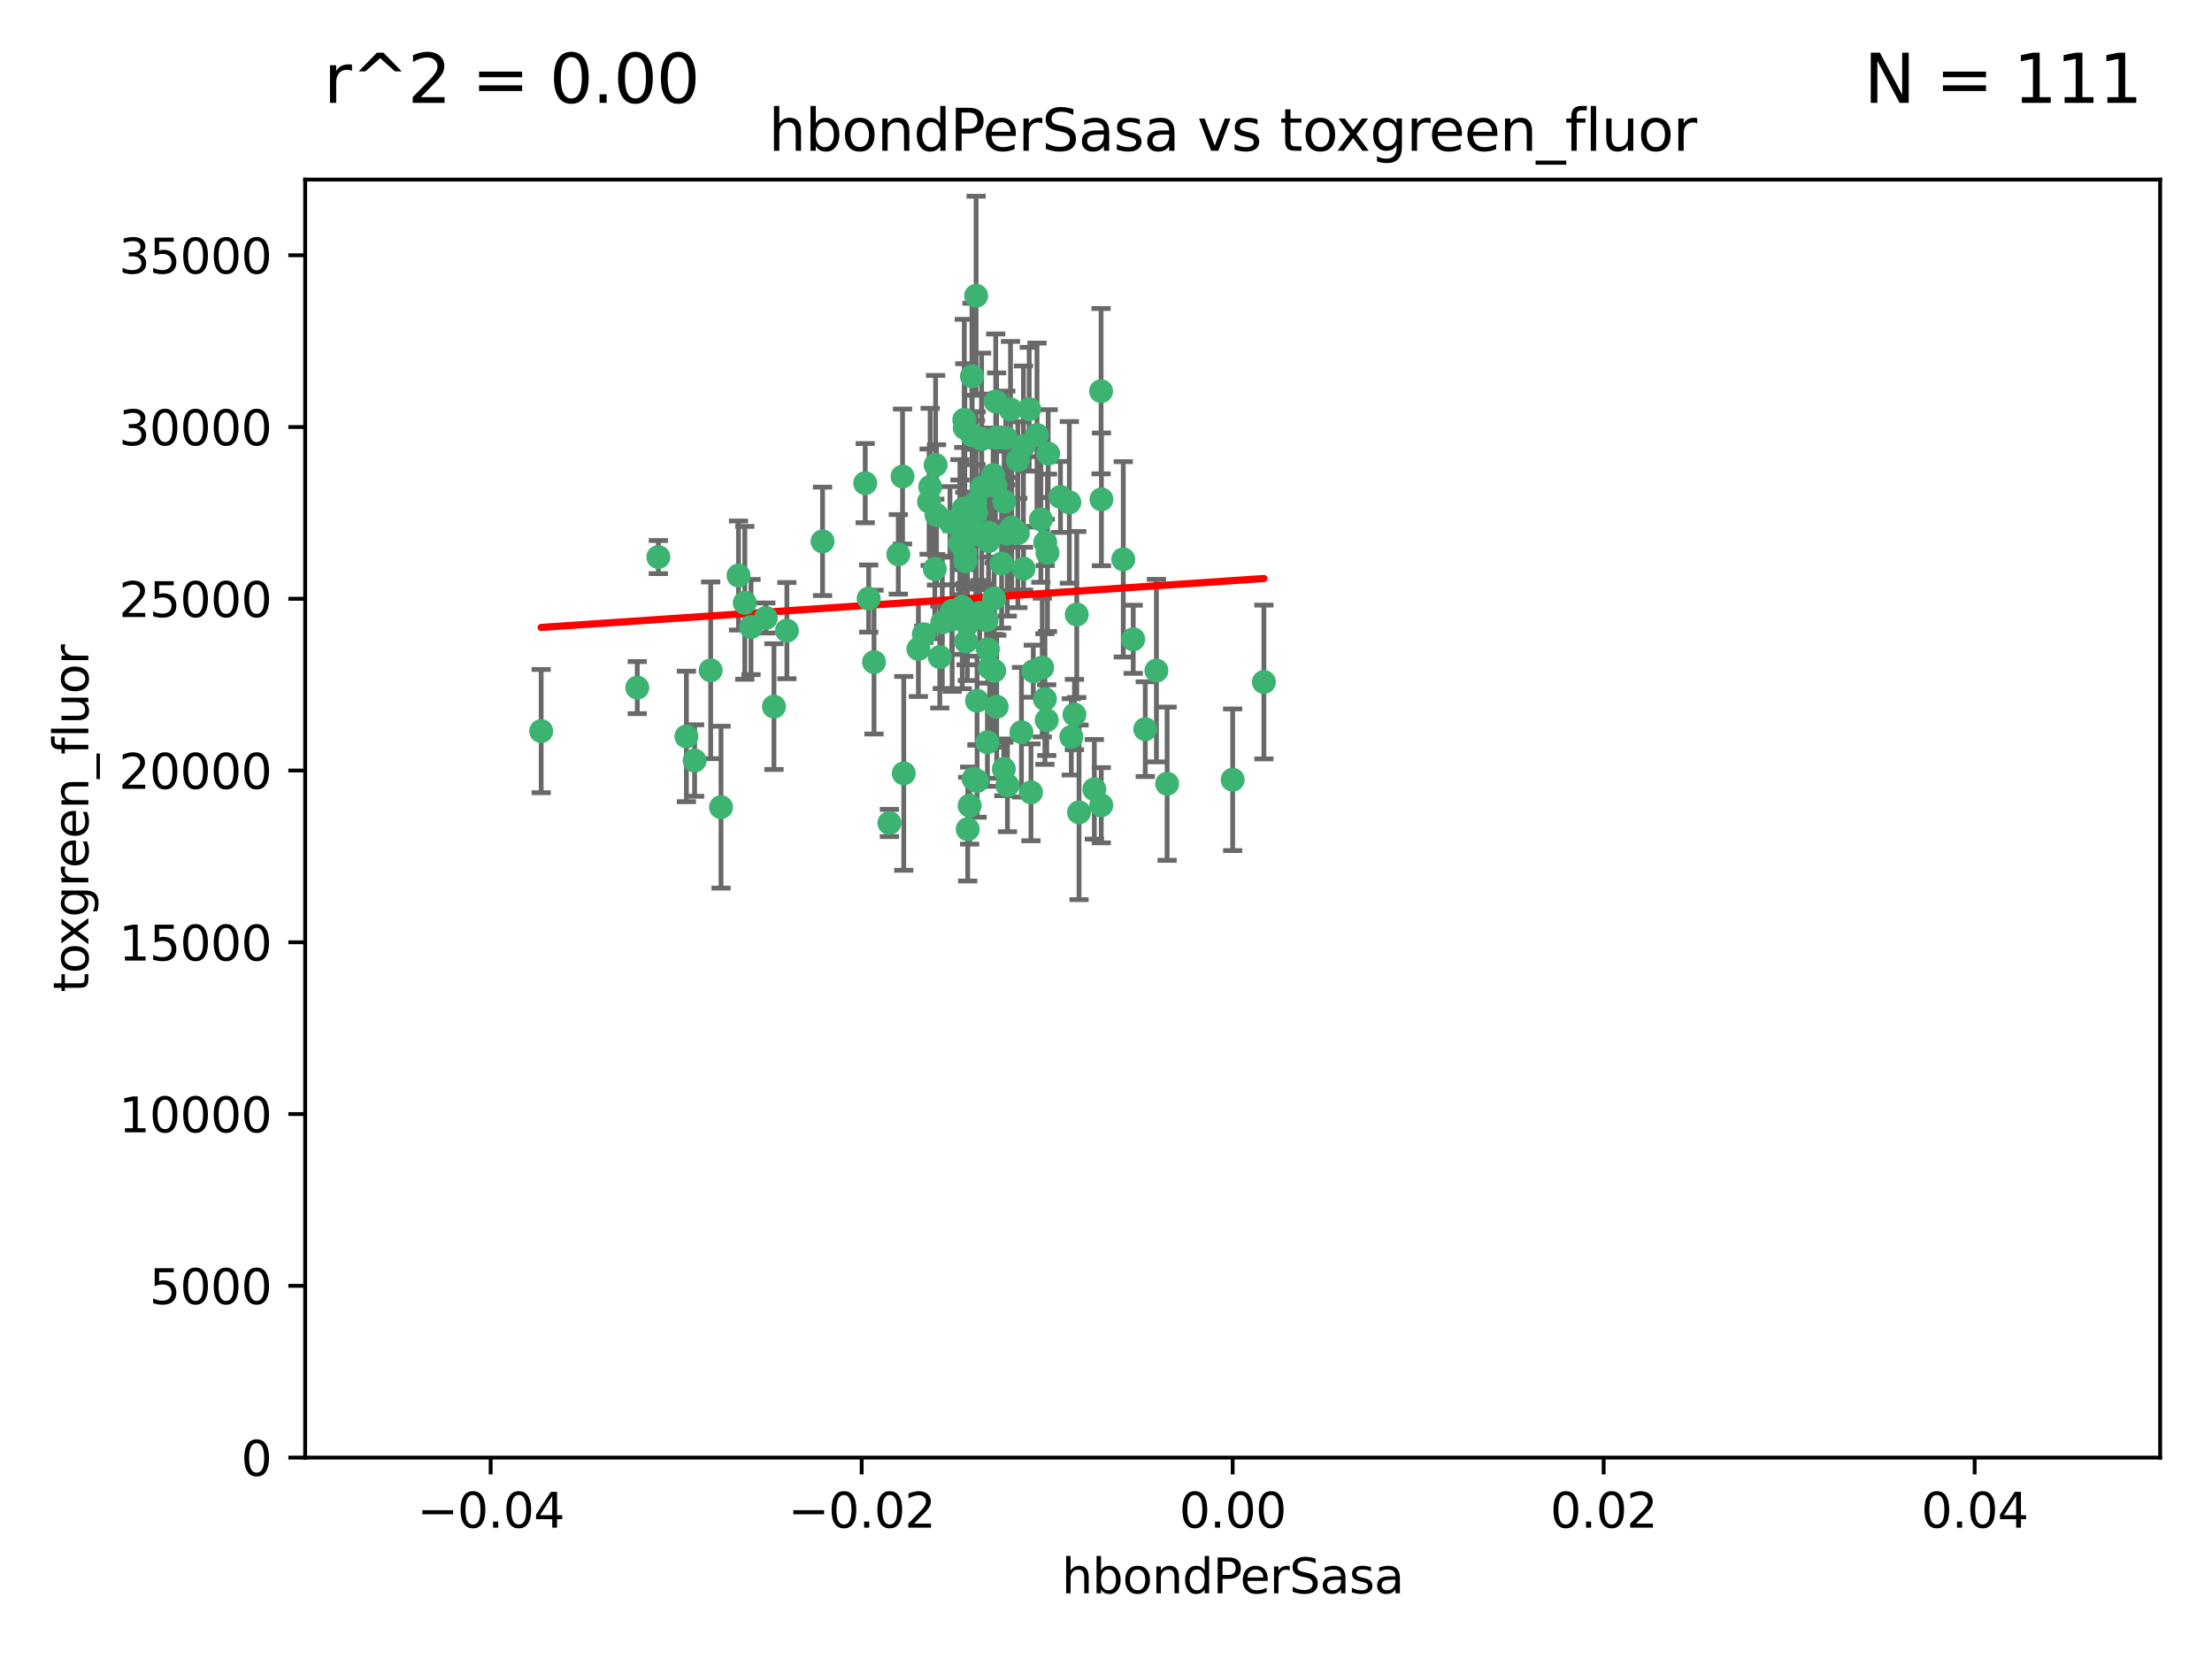 <?xml version="1.0" encoding="utf-8" standalone="no"?>
<!DOCTYPE svg PUBLIC "-//W3C//DTD SVG 1.1//EN"
  "http://www.w3.org/Graphics/SVG/1.1/DTD/svg11.dtd">
<svg xmlns:xlink="http://www.w3.org/1999/xlink" width="460.8pt" height="345.6pt" viewBox="0 0 460.8 345.6" xmlns="http://www.w3.org/2000/svg" version="1.1">
 <defs>
  <style type="text/css">*{stroke-linejoin: round; stroke-linecap: butt}</style>
 </defs>
 <g id="figure_1">
  <g id="patch_1">
   <path d="M 0 345.6 
L 460.8 345.6 
L 460.8 0 
L 0 0 
z
" style="fill: #ffffff"/>
  </g>
  <g id="axes_1">
   <g id="patch_2">
    <path d="M 63.571 303.64 
L 450 303.64 
L 450 37.411 
L 63.571 37.411 
z
" style="fill: #ffffff"/>
   </g>
   <g id="PathCollection_1">
    <defs>
     <path id="m1e9e9414a8" d="M 0 1.118 
C 0.297 1.118 0.581 1 0.791 0.791 
C 1 0.581 1.118 0.297 1.118 0 
C 1.118 -0.297 1 -0.581 0.791 -0.791 
C 0.581 -1 0.297 -1.118 0 -1.118 
C -0.297 -1.118 -0.581 -1 -0.791 -0.791 
C -1 -0.581 -1.118 -0.297 -1.118 0 
C -1.118 0.297 -1 0.581 -0.791 0.791 
C -0.581 1 -0.297 1.118 0 1.118 
z
" style="stroke: #3cb371"/>
    </defs>
    <g clip-path="url(#p5f7b9d4561)">
     <use xlink:href="#m1e9e9414a8" x="207.091" y="124.69" style="fill: #3cb371; stroke: #3cb371"/>
     <use xlink:href="#m1e9e9414a8" x="216.026" y="90.623" style="fill: #3cb371; stroke: #3cb371"/>
     <use xlink:href="#m1e9e9414a8" x="187.133" y="115.479" style="fill: #3cb371; stroke: #3cb371"/>
     <use xlink:href="#m1e9e9414a8" x="200.456" y="126.406" style="fill: #3cb371; stroke: #3cb371"/>
     <use xlink:href="#m1e9e9414a8" x="209.184" y="104.496" style="fill: #3cb371; stroke: #3cb371"/>
     <use xlink:href="#m1e9e9414a8" x="197.895" y="108.716" style="fill: #3cb371; stroke: #3cb371"/>
     <use xlink:href="#m1e9e9414a8" x="212.786" y="152.536" style="fill: #3cb371; stroke: #3cb371"/>
     <use xlink:href="#m1e9e9414a8" x="200.763" y="105.937" style="fill: #3cb371; stroke: #3cb371"/>
     <use xlink:href="#m1e9e9414a8" x="217.677" y="145.62" style="fill: #3cb371; stroke: #3cb371"/>
     <use xlink:href="#m1e9e9414a8" x="194.905" y="96.857" style="fill: #3cb371; stroke: #3cb371"/>
     <use xlink:href="#m1e9e9414a8" x="180.24" y="100.649" style="fill: #3cb371; stroke: #3cb371"/>
     <use xlink:href="#m1e9e9414a8" x="209.523" y="91.227" style="fill: #3cb371; stroke: #3cb371"/>
     <use xlink:href="#m1e9e9414a8" x="203.329" y="106.718" style="fill: #3cb371; stroke: #3cb371"/>
     <use xlink:href="#m1e9e9414a8" x="217.743" y="112.994" style="fill: #3cb371; stroke: #3cb371"/>
     <use xlink:href="#m1e9e9414a8" x="180.96" y="124.689" style="fill: #3cb371; stroke: #3cb371"/>
     <use xlink:href="#m1e9e9414a8" x="188.017" y="99.267" style="fill: #3cb371; stroke: #3cb371"/>
     <use xlink:href="#m1e9e9414a8" x="195.087" y="107.264" style="fill: #3cb371; stroke: #3cb371"/>
     <use xlink:href="#m1e9e9414a8" x="206.883" y="98.951" style="fill: #3cb371; stroke: #3cb371"/>
     <use xlink:href="#m1e9e9414a8" x="218.359" y="94.5" style="fill: #3cb371; stroke: #3cb371"/>
     <use xlink:href="#m1e9e9414a8" x="207.613" y="91.178" style="fill: #3cb371; stroke: #3cb371"/>
     <use xlink:href="#m1e9e9414a8" x="203.319" y="111.261" style="fill: #3cb371; stroke: #3cb371"/>
     <use xlink:href="#m1e9e9414a8" x="210.508" y="85.309" style="fill: #3cb371; stroke: #3cb371"/>
     <use xlink:href="#m1e9e9414a8" x="150.202" y="168.143" style="fill: #3cb371; stroke: #3cb371"/>
     <use xlink:href="#m1e9e9414a8" x="148.044" y="139.64" style="fill: #3cb371; stroke: #3cb371"/>
     <use xlink:href="#m1e9e9414a8" x="207.633" y="147.225" style="fill: #3cb371; stroke: #3cb371"/>
     <use xlink:href="#m1e9e9414a8" x="208.652" y="117.402" style="fill: #3cb371; stroke: #3cb371"/>
     <use xlink:href="#m1e9e9414a8" x="198.284" y="129.063" style="fill: #3cb371; stroke: #3cb371"/>
     <use xlink:href="#m1e9e9414a8" x="209.828" y="111.157" style="fill: #3cb371; stroke: #3cb371"/>
     <use xlink:href="#m1e9e9414a8" x="199.974" y="113.172" style="fill: #3cb371; stroke: #3cb371"/>
     <use xlink:href="#m1e9e9414a8" x="163.922" y="131.368" style="fill: #3cb371; stroke: #3cb371"/>
     <use xlink:href="#m1e9e9414a8" x="224.305" y="128.013" style="fill: #3cb371; stroke: #3cb371"/>
     <use xlink:href="#m1e9e9414a8" x="155.154" y="125.579" style="fill: #3cb371; stroke: #3cb371"/>
     <use xlink:href="#m1e9e9414a8" x="153.844" y="119.895" style="fill: #3cb371; stroke: #3cb371"/>
     <use xlink:href="#m1e9e9414a8" x="214.399" y="85.244" style="fill: #3cb371; stroke: #3cb371"/>
     <use xlink:href="#m1e9e9414a8" x="182.078" y="137.927" style="fill: #3cb371; stroke: #3cb371"/>
     <use xlink:href="#m1e9e9414a8" x="200.88" y="87.434" style="fill: #3cb371; stroke: #3cb371"/>
     <use xlink:href="#m1e9e9414a8" x="159.535" y="128.738" style="fill: #3cb371; stroke: #3cb371"/>
     <use xlink:href="#m1e9e9414a8" x="205.928" y="110.968" style="fill: #3cb371; stroke: #3cb371"/>
     <use xlink:href="#m1e9e9414a8" x="161.231" y="147.201" style="fill: #3cb371; stroke: #3cb371"/>
     <use xlink:href="#m1e9e9414a8" x="213.202" y="92.949" style="fill: #3cb371; stroke: #3cb371"/>
     <use xlink:href="#m1e9e9414a8" x="203.536" y="145.968" style="fill: #3cb371; stroke: #3cb371"/>
     <use xlink:href="#m1e9e9414a8" x="212.043" y="111.045" style="fill: #3cb371; stroke: #3cb371"/>
     <use xlink:href="#m1e9e9414a8" x="188.271" y="161.102" style="fill: #3cb371; stroke: #3cb371"/>
     <use xlink:href="#m1e9e9414a8" x="222.763" y="104.651" style="fill: #3cb371; stroke: #3cb371"/>
     <use xlink:href="#m1e9e9414a8" x="191.319" y="135.185" style="fill: #3cb371; stroke: #3cb371"/>
     <use xlink:href="#m1e9e9414a8" x="202.475" y="78.386" style="fill: #3cb371; stroke: #3cb371"/>
     <use xlink:href="#m1e9e9414a8" x="206.164" y="139.091" style="fill: #3cb371; stroke: #3cb371"/>
     <use xlink:href="#m1e9e9414a8" x="204.503" y="101.557" style="fill: #3cb371; stroke: #3cb371"/>
     <use xlink:href="#m1e9e9414a8" x="202.808" y="162.238" style="fill: #3cb371; stroke: #3cb371"/>
     <use xlink:href="#m1e9e9414a8" x="198.35" y="127.273" style="fill: #3cb371; stroke: #3cb371"/>
     <use xlink:href="#m1e9e9414a8" x="201.107" y="116.895" style="fill: #3cb371; stroke: #3cb371"/>
     <use xlink:href="#m1e9e9414a8" x="205.962" y="112.711" style="fill: #3cb371; stroke: #3cb371"/>
     <use xlink:href="#m1e9e9414a8" x="205.518" y="129.202" style="fill: #3cb371; stroke: #3cb371"/>
     <use xlink:href="#m1e9e9414a8" x="204.488" y="91.456" style="fill: #3cb371; stroke: #3cb371"/>
     <use xlink:href="#m1e9e9414a8" x="201.247" y="133.651" style="fill: #3cb371; stroke: #3cb371"/>
     <use xlink:href="#m1e9e9414a8" x="204.083" y="127.696" style="fill: #3cb371; stroke: #3cb371"/>
     <use xlink:href="#m1e9e9414a8" x="203.19" y="104.837" style="fill: #3cb371; stroke: #3cb371"/>
     <use xlink:href="#m1e9e9414a8" x="192.451" y="132.126" style="fill: #3cb371; stroke: #3cb371"/>
     <use xlink:href="#m1e9e9414a8" x="132.752" y="143.24" style="fill: #3cb371; stroke: #3cb371"/>
     <use xlink:href="#m1e9e9414a8" x="207.363" y="101.187" style="fill: #3cb371; stroke: #3cb371"/>
     <use xlink:href="#m1e9e9414a8" x="229.449" y="104.027" style="fill: #3cb371; stroke: #3cb371"/>
     <use xlink:href="#m1e9e9414a8" x="203.554" y="162.684" style="fill: #3cb371; stroke: #3cb371"/>
     <use xlink:href="#m1e9e9414a8" x="201.069" y="115.229" style="fill: #3cb371; stroke: #3cb371"/>
     <use xlink:href="#m1e9e9414a8" x="210.768" y="109.922" style="fill: #3cb371; stroke: #3cb371"/>
     <use xlink:href="#m1e9e9414a8" x="203.344" y="61.614" style="fill: #3cb371; stroke: #3cb371"/>
     <use xlink:href="#m1e9e9414a8" x="137.148" y="116.044" style="fill: #3cb371; stroke: #3cb371"/>
     <use xlink:href="#m1e9e9414a8" x="216.829" y="108.215" style="fill: #3cb371; stroke: #3cb371"/>
     <use xlink:href="#m1e9e9414a8" x="220.913" y="103.52" style="fill: #3cb371; stroke: #3cb371"/>
     <use xlink:href="#m1e9e9414a8" x="201.591" y="172.728" style="fill: #3cb371; stroke: #3cb371"/>
     <use xlink:href="#m1e9e9414a8" x="207.106" y="139.744" style="fill: #3cb371; stroke: #3cb371"/>
     <use xlink:href="#m1e9e9414a8" x="193.773" y="101.422" style="fill: #3cb371; stroke: #3cb371"/>
     <use xlink:href="#m1e9e9414a8" x="196.296" y="129.65" style="fill: #3cb371; stroke: #3cb371"/>
     <use xlink:href="#m1e9e9414a8" x="213.226" y="118.457" style="fill: #3cb371; stroke: #3cb371"/>
     <use xlink:href="#m1e9e9414a8" x="217.118" y="139.063" style="fill: #3cb371; stroke: #3cb371"/>
     <use xlink:href="#m1e9e9414a8" x="207.427" y="83.639" style="fill: #3cb371; stroke: #3cb371"/>
     <use xlink:href="#m1e9e9414a8" x="202.496" y="90.667" style="fill: #3cb371; stroke: #3cb371"/>
     <use xlink:href="#m1e9e9414a8" x="215.253" y="139.824" style="fill: #3cb371; stroke: #3cb371"/>
     <use xlink:href="#m1e9e9414a8" x="209.868" y="163.599" style="fill: #3cb371; stroke: #3cb371"/>
     <use xlink:href="#m1e9e9414a8" x="194.735" y="118.525" style="fill: #3cb371; stroke: #3cb371"/>
     <use xlink:href="#m1e9e9414a8" x="223.825" y="148.859" style="fill: #3cb371; stroke: #3cb371"/>
     <use xlink:href="#m1e9e9414a8" x="201.996" y="167.821" style="fill: #3cb371; stroke: #3cb371"/>
     <use xlink:href="#m1e9e9414a8" x="142.99" y="153.416" style="fill: #3cb371; stroke: #3cb371"/>
     <use xlink:href="#m1e9e9414a8" x="205.787" y="135.25" style="fill: #3cb371; stroke: #3cb371"/>
     <use xlink:href="#m1e9e9414a8" x="200.987" y="89.16" style="fill: #3cb371; stroke: #3cb371"/>
     <use xlink:href="#m1e9e9414a8" x="205.698" y="154.63" style="fill: #3cb371; stroke: #3cb371"/>
     <use xlink:href="#m1e9e9414a8" x="193.547" y="104.494" style="fill: #3cb371; stroke: #3cb371"/>
     <use xlink:href="#m1e9e9414a8" x="171.352" y="112.776" style="fill: #3cb371; stroke: #3cb371"/>
     <use xlink:href="#m1e9e9414a8" x="209.117" y="160.187" style="fill: #3cb371; stroke: #3cb371"/>
     <use xlink:href="#m1e9e9414a8" x="195.78" y="136.883" style="fill: #3cb371; stroke: #3cb371"/>
     <use xlink:href="#m1e9e9414a8" x="229.376" y="81.492" style="fill: #3cb371; stroke: #3cb371"/>
     <use xlink:href="#m1e9e9414a8" x="223.169" y="153.497" style="fill: #3cb371; stroke: #3cb371"/>
     <use xlink:href="#m1e9e9414a8" x="144.699" y="158.432" style="fill: #3cb371; stroke: #3cb371"/>
     <use xlink:href="#m1e9e9414a8" x="199.969" y="109.813" style="fill: #3cb371; stroke: #3cb371"/>
     <use xlink:href="#m1e9e9414a8" x="156.447" y="130.623" style="fill: #3cb371; stroke: #3cb371"/>
     <use xlink:href="#m1e9e9414a8" x="233.999" y="116.515" style="fill: #3cb371; stroke: #3cb371"/>
     <use xlink:href="#m1e9e9414a8" x="214.771" y="165.057" style="fill: #3cb371; stroke: #3cb371"/>
     <use xlink:href="#m1e9e9414a8" x="212.037" y="95.836" style="fill: #3cb371; stroke: #3cb371"/>
     <use xlink:href="#m1e9e9414a8" x="224.785" y="169.223" style="fill: #3cb371; stroke: #3cb371"/>
     <use xlink:href="#m1e9e9414a8" x="201.516" y="130.016" style="fill: #3cb371; stroke: #3cb371"/>
     <use xlink:href="#m1e9e9414a8" x="185.282" y="171.441" style="fill: #3cb371; stroke: #3cb371"/>
     <use xlink:href="#m1e9e9414a8" x="243.133" y="163.26" style="fill: #3cb371; stroke: #3cb371"/>
     <use xlink:href="#m1e9e9414a8" x="112.736" y="152.299" style="fill: #3cb371; stroke: #3cb371"/>
     <use xlink:href="#m1e9e9414a8" x="227.97" y="164.427" style="fill: #3cb371; stroke: #3cb371"/>
     <use xlink:href="#m1e9e9414a8" x="263.292" y="142.074" style="fill: #3cb371; stroke: #3cb371"/>
     <use xlink:href="#m1e9e9414a8" x="229.414" y="167.742" style="fill: #3cb371; stroke: #3cb371"/>
     <use xlink:href="#m1e9e9414a8" x="240.902" y="139.694" style="fill: #3cb371; stroke: #3cb371"/>
     <use xlink:href="#m1e9e9414a8" x="218.054" y="150.018" style="fill: #3cb371; stroke: #3cb371"/>
     <use xlink:href="#m1e9e9414a8" x="256.786" y="162.431" style="fill: #3cb371; stroke: #3cb371"/>
     <use xlink:href="#m1e9e9414a8" x="218.205" y="115.163" style="fill: #3cb371; stroke: #3cb371"/>
     <use xlink:href="#m1e9e9414a8" x="238.58" y="151.897" style="fill: #3cb371; stroke: #3cb371"/>
     <use xlink:href="#m1e9e9414a8" x="236.073" y="133.177" style="fill: #3cb371; stroke: #3cb371"/>
    </g>
   </g>
   <g id="matplotlib.axis_1">
    <g id="xtick_1">
     <g id="line2d_1">
      <defs>
       <path id="m2f45e3454f" d="M 0 0 
L 0 3.5 
" style="stroke: #000000; stroke-width: 0.8"/>
      </defs>
      <g>
       <use xlink:href="#m2f45e3454f" x="102.214" y="303.64" style="stroke: #000000; stroke-width: 0.8"/>
      </g>
     </g>
     <g id="text_1">
      <!-- −0.04 -->
      <g transform="translate(86.891 318.238)scale(0.1 -0.1)">
       <defs>
        <path id="DejaVuSans-2212" d="M 678 2272 
L 4684 2272 
L 4684 1741 
L 678 1741 
L 678 2272 
z
" transform="scale(0.016)"/>
        <path id="DejaVuSans-30" d="M 2034 4250 
Q 1547 4250 1301 3770 
Q 1056 3291 1056 2328 
Q 1056 1369 1301 889 
Q 1547 409 2034 409 
Q 2525 409 2770 889 
Q 3016 1369 3016 2328 
Q 3016 3291 2770 3770 
Q 2525 4250 2034 4250 
z
M 2034 4750 
Q 2819 4750 3233 4129 
Q 3647 3509 3647 2328 
Q 3647 1150 3233 529 
Q 2819 -91 2034 -91 
Q 1250 -91 836 529 
Q 422 1150 422 2328 
Q 422 3509 836 4129 
Q 1250 4750 2034 4750 
z
" transform="scale(0.016)"/>
        <path id="DejaVuSans-2e" d="M 684 794 
L 1344 794 
L 1344 0 
L 684 0 
L 684 794 
z
" transform="scale(0.016)"/>
        <path id="DejaVuSans-34" d="M 2419 4116 
L 825 1625 
L 2419 1625 
L 2419 4116 
z
M 2253 4666 
L 3047 4666 
L 3047 1625 
L 3713 1625 
L 3713 1100 
L 3047 1100 
L 3047 0 
L 2419 0 
L 2419 1100 
L 313 1100 
L 313 1709 
L 2253 4666 
z
" transform="scale(0.016)"/>
       </defs>
       <use xlink:href="#DejaVuSans-2212"/>
       <use xlink:href="#DejaVuSans-30" x="83.789"/>
       <use xlink:href="#DejaVuSans-2e" x="147.412"/>
       <use xlink:href="#DejaVuSans-30" x="179.199"/>
       <use xlink:href="#DejaVuSans-34" x="242.822"/>
      </g>
     </g>
    </g>
    <g id="xtick_2">
     <g id="line2d_2">
      <g>
       <use xlink:href="#m2f45e3454f" x="179.5" y="303.64" style="stroke: #000000; stroke-width: 0.8"/>
      </g>
     </g>
     <g id="text_2">
      <!-- −0.02 -->
      <g transform="translate(164.177 318.238)scale(0.1 -0.1)">
       <defs>
        <path id="DejaVuSans-32" d="M 1228 531 
L 3431 531 
L 3431 0 
L 469 0 
L 469 531 
Q 828 903 1448 1529 
Q 2069 2156 2228 2338 
Q 2531 2678 2651 2914 
Q 2772 3150 2772 3378 
Q 2772 3750 2511 3984 
Q 2250 4219 1831 4219 
Q 1534 4219 1204 4116 
Q 875 4013 500 3803 
L 500 4441 
Q 881 4594 1212 4672 
Q 1544 4750 1819 4750 
Q 2544 4750 2975 4387 
Q 3406 4025 3406 3419 
Q 3406 3131 3298 2873 
Q 3191 2616 2906 2266 
Q 2828 2175 2409 1742 
Q 1991 1309 1228 531 
z
" transform="scale(0.016)"/>
       </defs>
       <use xlink:href="#DejaVuSans-2212"/>
       <use xlink:href="#DejaVuSans-30" x="83.789"/>
       <use xlink:href="#DejaVuSans-2e" x="147.412"/>
       <use xlink:href="#DejaVuSans-30" x="179.199"/>
       <use xlink:href="#DejaVuSans-32" x="242.822"/>
      </g>
     </g>
    </g>
    <g id="xtick_3">
     <g id="line2d_3">
      <g>
       <use xlink:href="#m2f45e3454f" x="256.786" y="303.64" style="stroke: #000000; stroke-width: 0.8"/>
      </g>
     </g>
     <g id="text_3">
      <!-- 0.00 -->
      <g transform="translate(245.653 318.238)scale(0.1 -0.1)">
       <use xlink:href="#DejaVuSans-30"/>
       <use xlink:href="#DejaVuSans-2e" x="63.623"/>
       <use xlink:href="#DejaVuSans-30" x="95.41"/>
       <use xlink:href="#DejaVuSans-30" x="159.033"/>
      </g>
     </g>
    </g>
    <g id="xtick_4">
     <g id="line2d_4">
      <g>
       <use xlink:href="#m2f45e3454f" x="334.071" y="303.64" style="stroke: #000000; stroke-width: 0.8"/>
      </g>
     </g>
     <g id="text_4">
      <!-- 0.02 -->
      <g transform="translate(322.939 318.238)scale(0.1 -0.1)">
       <use xlink:href="#DejaVuSans-30"/>
       <use xlink:href="#DejaVuSans-2e" x="63.623"/>
       <use xlink:href="#DejaVuSans-30" x="95.41"/>
       <use xlink:href="#DejaVuSans-32" x="159.033"/>
      </g>
     </g>
    </g>
    <g id="xtick_5">
     <g id="line2d_5">
      <g>
       <use xlink:href="#m2f45e3454f" x="411.357" y="303.64" style="stroke: #000000; stroke-width: 0.8"/>
      </g>
     </g>
     <g id="text_5">
      <!-- 0.04 -->
      <g transform="translate(400.224 318.238)scale(0.1 -0.1)">
       <use xlink:href="#DejaVuSans-30"/>
       <use xlink:href="#DejaVuSans-2e" x="63.623"/>
       <use xlink:href="#DejaVuSans-30" x="95.41"/>
       <use xlink:href="#DejaVuSans-34" x="159.033"/>
      </g>
     </g>
    </g>
    <g id="text_6">
     <!-- hbondPerSasa -->
     <g transform="translate(221.168 331.917)scale(0.1 -0.1)">
      <defs>
       <path id="DejaVuSans-68" d="M 3513 2113 
L 3513 0 
L 2938 0 
L 2938 2094 
Q 2938 2591 2744 2837 
Q 2550 3084 2163 3084 
Q 1697 3084 1428 2787 
Q 1159 2491 1159 1978 
L 1159 0 
L 581 0 
L 581 4863 
L 1159 4863 
L 1159 2956 
Q 1366 3272 1645 3428 
Q 1925 3584 2291 3584 
Q 2894 3584 3203 3211 
Q 3513 2838 3513 2113 
z
" transform="scale(0.016)"/>
       <path id="DejaVuSans-62" d="M 3116 1747 
Q 3116 2381 2855 2742 
Q 2594 3103 2138 3103 
Q 1681 3103 1420 2742 
Q 1159 2381 1159 1747 
Q 1159 1113 1420 752 
Q 1681 391 2138 391 
Q 2594 391 2855 752 
Q 3116 1113 3116 1747 
z
M 1159 2969 
Q 1341 3281 1617 3432 
Q 1894 3584 2278 3584 
Q 2916 3584 3314 3078 
Q 3713 2572 3713 1747 
Q 3713 922 3314 415 
Q 2916 -91 2278 -91 
Q 1894 -91 1617 61 
Q 1341 213 1159 525 
L 1159 0 
L 581 0 
L 581 4863 
L 1159 4863 
L 1159 2969 
z
" transform="scale(0.016)"/>
       <path id="DejaVuSans-6f" d="M 1959 3097 
Q 1497 3097 1228 2736 
Q 959 2375 959 1747 
Q 959 1119 1226 758 
Q 1494 397 1959 397 
Q 2419 397 2687 759 
Q 2956 1122 2956 1747 
Q 2956 2369 2687 2733 
Q 2419 3097 1959 3097 
z
M 1959 3584 
Q 2709 3584 3137 3096 
Q 3566 2609 3566 1747 
Q 3566 888 3137 398 
Q 2709 -91 1959 -91 
Q 1206 -91 779 398 
Q 353 888 353 1747 
Q 353 2609 779 3096 
Q 1206 3584 1959 3584 
z
" transform="scale(0.016)"/>
       <path id="DejaVuSans-6e" d="M 3513 2113 
L 3513 0 
L 2938 0 
L 2938 2094 
Q 2938 2591 2744 2837 
Q 2550 3084 2163 3084 
Q 1697 3084 1428 2787 
Q 1159 2491 1159 1978 
L 1159 0 
L 581 0 
L 581 3500 
L 1159 3500 
L 1159 2956 
Q 1366 3272 1645 3428 
Q 1925 3584 2291 3584 
Q 2894 3584 3203 3211 
Q 3513 2838 3513 2113 
z
" transform="scale(0.016)"/>
       <path id="DejaVuSans-64" d="M 2906 2969 
L 2906 4863 
L 3481 4863 
L 3481 0 
L 2906 0 
L 2906 525 
Q 2725 213 2448 61 
Q 2172 -91 1784 -91 
Q 1150 -91 751 415 
Q 353 922 353 1747 
Q 353 2572 751 3078 
Q 1150 3584 1784 3584 
Q 2172 3584 2448 3432 
Q 2725 3281 2906 2969 
z
M 947 1747 
Q 947 1113 1208 752 
Q 1469 391 1925 391 
Q 2381 391 2643 752 
Q 2906 1113 2906 1747 
Q 2906 2381 2643 2742 
Q 2381 3103 1925 3103 
Q 1469 3103 1208 2742 
Q 947 2381 947 1747 
z
" transform="scale(0.016)"/>
       <path id="DejaVuSans-50" d="M 1259 4147 
L 1259 2394 
L 2053 2394 
Q 2494 2394 2734 2622 
Q 2975 2850 2975 3272 
Q 2975 3691 2734 3919 
Q 2494 4147 2053 4147 
L 1259 4147 
z
M 628 4666 
L 2053 4666 
Q 2838 4666 3239 4311 
Q 3641 3956 3641 3272 
Q 3641 2581 3239 2228 
Q 2838 1875 2053 1875 
L 1259 1875 
L 1259 0 
L 628 0 
L 628 4666 
z
" transform="scale(0.016)"/>
       <path id="DejaVuSans-65" d="M 3597 1894 
L 3597 1613 
L 953 1613 
Q 991 1019 1311 708 
Q 1631 397 2203 397 
Q 2534 397 2845 478 
Q 3156 559 3463 722 
L 3463 178 
Q 3153 47 2828 -22 
Q 2503 -91 2169 -91 
Q 1331 -91 842 396 
Q 353 884 353 1716 
Q 353 2575 817 3079 
Q 1281 3584 2069 3584 
Q 2775 3584 3186 3129 
Q 3597 2675 3597 1894 
z
M 3022 2063 
Q 3016 2534 2758 2815 
Q 2500 3097 2075 3097 
Q 1594 3097 1305 2825 
Q 1016 2553 972 2059 
L 3022 2063 
z
" transform="scale(0.016)"/>
       <path id="DejaVuSans-72" d="M 2631 2963 
Q 2534 3019 2420 3045 
Q 2306 3072 2169 3072 
Q 1681 3072 1420 2755 
Q 1159 2438 1159 1844 
L 1159 0 
L 581 0 
L 581 3500 
L 1159 3500 
L 1159 2956 
Q 1341 3275 1631 3429 
Q 1922 3584 2338 3584 
Q 2397 3584 2469 3576 
Q 2541 3569 2628 3553 
L 2631 2963 
z
" transform="scale(0.016)"/>
       <path id="DejaVuSans-53" d="M 3425 4513 
L 3425 3897 
Q 3066 4069 2747 4153 
Q 2428 4238 2131 4238 
Q 1616 4238 1336 4038 
Q 1056 3838 1056 3469 
Q 1056 3159 1242 3001 
Q 1428 2844 1947 2747 
L 2328 2669 
Q 3034 2534 3370 2195 
Q 3706 1856 3706 1288 
Q 3706 609 3251 259 
Q 2797 -91 1919 -91 
Q 1588 -91 1214 -16 
Q 841 59 441 206 
L 441 856 
Q 825 641 1194 531 
Q 1563 422 1919 422 
Q 2459 422 2753 634 
Q 3047 847 3047 1241 
Q 3047 1584 2836 1778 
Q 2625 1972 2144 2069 
L 1759 2144 
Q 1053 2284 737 2584 
Q 422 2884 422 3419 
Q 422 4038 858 4394 
Q 1294 4750 2059 4750 
Q 2388 4750 2728 4690 
Q 3069 4631 3425 4513 
z
" transform="scale(0.016)"/>
       <path id="DejaVuSans-61" d="M 2194 1759 
Q 1497 1759 1228 1600 
Q 959 1441 959 1056 
Q 959 750 1161 570 
Q 1363 391 1709 391 
Q 2188 391 2477 730 
Q 2766 1069 2766 1631 
L 2766 1759 
L 2194 1759 
z
M 3341 1997 
L 3341 0 
L 2766 0 
L 2766 531 
Q 2569 213 2275 61 
Q 1981 -91 1556 -91 
Q 1019 -91 701 211 
Q 384 513 384 1019 
Q 384 1609 779 1909 
Q 1175 2209 1959 2209 
L 2766 2209 
L 2766 2266 
Q 2766 2663 2505 2880 
Q 2244 3097 1772 3097 
Q 1472 3097 1187 3025 
Q 903 2953 641 2809 
L 641 3341 
Q 956 3463 1253 3523 
Q 1550 3584 1831 3584 
Q 2591 3584 2966 3190 
Q 3341 2797 3341 1997 
z
" transform="scale(0.016)"/>
       <path id="DejaVuSans-73" d="M 2834 3397 
L 2834 2853 
Q 2591 2978 2328 3040 
Q 2066 3103 1784 3103 
Q 1356 3103 1142 2972 
Q 928 2841 928 2578 
Q 928 2378 1081 2264 
Q 1234 2150 1697 2047 
L 1894 2003 
Q 2506 1872 2764 1633 
Q 3022 1394 3022 966 
Q 3022 478 2636 193 
Q 2250 -91 1575 -91 
Q 1294 -91 989 -36 
Q 684 19 347 128 
L 347 722 
Q 666 556 975 473 
Q 1284 391 1588 391 
Q 1994 391 2212 530 
Q 2431 669 2431 922 
Q 2431 1156 2273 1281 
Q 2116 1406 1581 1522 
L 1381 1569 
Q 847 1681 609 1914 
Q 372 2147 372 2553 
Q 372 3047 722 3315 
Q 1072 3584 1716 3584 
Q 2034 3584 2315 3537 
Q 2597 3491 2834 3397 
z
" transform="scale(0.016)"/>
      </defs>
      <use xlink:href="#DejaVuSans-68"/>
      <use xlink:href="#DejaVuSans-62" x="63.379"/>
      <use xlink:href="#DejaVuSans-6f" x="126.855"/>
      <use xlink:href="#DejaVuSans-6e" x="188.037"/>
      <use xlink:href="#DejaVuSans-64" x="251.416"/>
      <use xlink:href="#DejaVuSans-50" x="314.893"/>
      <use xlink:href="#DejaVuSans-65" x="371.57"/>
      <use xlink:href="#DejaVuSans-72" x="433.094"/>
      <use xlink:href="#DejaVuSans-53" x="474.207"/>
      <use xlink:href="#DejaVuSans-61" x="537.684"/>
      <use xlink:href="#DejaVuSans-73" x="598.963"/>
      <use xlink:href="#DejaVuSans-61" x="651.062"/>
     </g>
    </g>
   </g>
   <g id="matplotlib.axis_2">
    <g id="ytick_1">
     <g id="line2d_6">
      <defs>
       <path id="maf40cbec70" d="M 0 0 
L -3.5 0 
" style="stroke: #000000; stroke-width: 0.8"/>
      </defs>
      <g>
       <use xlink:href="#maf40cbec70" x="63.571" y="303.64" style="stroke: #000000; stroke-width: 0.8"/>
      </g>
     </g>
     <g id="text_7">
      <!-- 0 -->
      <g transform="translate(50.209 307.439)scale(0.1 -0.1)">
       <use xlink:href="#DejaVuSans-30"/>
      </g>
     </g>
    </g>
    <g id="ytick_2">
     <g id="line2d_7">
      <g>
       <use xlink:href="#maf40cbec70" x="63.571" y="267.859" style="stroke: #000000; stroke-width: 0.8"/>
      </g>
     </g>
     <g id="text_8">
      <!-- 5000 -->
      <g transform="translate(31.121 271.658)scale(0.1 -0.1)">
       <defs>
        <path id="DejaVuSans-35" d="M 691 4666 
L 3169 4666 
L 3169 4134 
L 1269 4134 
L 1269 2991 
Q 1406 3038 1543 3061 
Q 1681 3084 1819 3084 
Q 2600 3084 3056 2656 
Q 3513 2228 3513 1497 
Q 3513 744 3044 326 
Q 2575 -91 1722 -91 
Q 1428 -91 1123 -41 
Q 819 9 494 109 
L 494 744 
Q 775 591 1075 516 
Q 1375 441 1709 441 
Q 2250 441 2565 725 
Q 2881 1009 2881 1497 
Q 2881 1984 2565 2268 
Q 2250 2553 1709 2553 
Q 1456 2553 1204 2497 
Q 953 2441 691 2322 
L 691 4666 
z
" transform="scale(0.016)"/>
       </defs>
       <use xlink:href="#DejaVuSans-35"/>
       <use xlink:href="#DejaVuSans-30" x="63.623"/>
       <use xlink:href="#DejaVuSans-30" x="127.246"/>
       <use xlink:href="#DejaVuSans-30" x="190.869"/>
      </g>
     </g>
    </g>
    <g id="ytick_3">
     <g id="line2d_8">
      <g>
       <use xlink:href="#maf40cbec70" x="63.571" y="232.078" style="stroke: #000000; stroke-width: 0.8"/>
      </g>
     </g>
     <g id="text_9">
      <!-- 10000 -->
      <g transform="translate(24.759 235.878)scale(0.1 -0.1)">
       <defs>
        <path id="DejaVuSans-31" d="M 794 531 
L 1825 531 
L 1825 4091 
L 703 3866 
L 703 4441 
L 1819 4666 
L 2450 4666 
L 2450 531 
L 3481 531 
L 3481 0 
L 794 0 
L 794 531 
z
" transform="scale(0.016)"/>
       </defs>
       <use xlink:href="#DejaVuSans-31"/>
       <use xlink:href="#DejaVuSans-30" x="63.623"/>
       <use xlink:href="#DejaVuSans-30" x="127.246"/>
       <use xlink:href="#DejaVuSans-30" x="190.869"/>
       <use xlink:href="#DejaVuSans-30" x="254.492"/>
      </g>
     </g>
    </g>
    <g id="ytick_4">
     <g id="line2d_9">
      <g>
       <use xlink:href="#maf40cbec70" x="63.571" y="196.298" style="stroke: #000000; stroke-width: 0.8"/>
      </g>
     </g>
     <g id="text_10">
      <!-- 15000 -->
      <g transform="translate(24.759 200.097)scale(0.1 -0.1)">
       <use xlink:href="#DejaVuSans-31"/>
       <use xlink:href="#DejaVuSans-35" x="63.623"/>
       <use xlink:href="#DejaVuSans-30" x="127.246"/>
       <use xlink:href="#DejaVuSans-30" x="190.869"/>
       <use xlink:href="#DejaVuSans-30" x="254.492"/>
      </g>
     </g>
    </g>
    <g id="ytick_5">
     <g id="line2d_10">
      <g>
       <use xlink:href="#maf40cbec70" x="63.571" y="160.517" style="stroke: #000000; stroke-width: 0.8"/>
      </g>
     </g>
     <g id="text_11">
      <!-- 20000 -->
      <g transform="translate(24.759 164.316)scale(0.1 -0.1)">
       <use xlink:href="#DejaVuSans-32"/>
       <use xlink:href="#DejaVuSans-30" x="63.623"/>
       <use xlink:href="#DejaVuSans-30" x="127.246"/>
       <use xlink:href="#DejaVuSans-30" x="190.869"/>
       <use xlink:href="#DejaVuSans-30" x="254.492"/>
      </g>
     </g>
    </g>
    <g id="ytick_6">
     <g id="line2d_11">
      <g>
       <use xlink:href="#maf40cbec70" x="63.571" y="124.736" style="stroke: #000000; stroke-width: 0.8"/>
      </g>
     </g>
     <g id="text_12">
      <!-- 25000 -->
      <g transform="translate(24.759 128.535)scale(0.1 -0.1)">
       <use xlink:href="#DejaVuSans-32"/>
       <use xlink:href="#DejaVuSans-35" x="63.623"/>
       <use xlink:href="#DejaVuSans-30" x="127.246"/>
       <use xlink:href="#DejaVuSans-30" x="190.869"/>
       <use xlink:href="#DejaVuSans-30" x="254.492"/>
      </g>
     </g>
    </g>
    <g id="ytick_7">
     <g id="line2d_12">
      <g>
       <use xlink:href="#maf40cbec70" x="63.571" y="88.955" style="stroke: #000000; stroke-width: 0.8"/>
      </g>
     </g>
     <g id="text_13">
      <!-- 30000 -->
      <g transform="translate(24.759 92.754)scale(0.1 -0.1)">
       <defs>
        <path id="DejaVuSans-33" d="M 2597 2516 
Q 3050 2419 3304 2112 
Q 3559 1806 3559 1356 
Q 3559 666 3084 287 
Q 2609 -91 1734 -91 
Q 1441 -91 1130 -33 
Q 819 25 488 141 
L 488 750 
Q 750 597 1062 519 
Q 1375 441 1716 441 
Q 2309 441 2620 675 
Q 2931 909 2931 1356 
Q 2931 1769 2642 2001 
Q 2353 2234 1838 2234 
L 1294 2234 
L 1294 2753 
L 1863 2753 
Q 2328 2753 2575 2939 
Q 2822 3125 2822 3475 
Q 2822 3834 2567 4026 
Q 2313 4219 1838 4219 
Q 1578 4219 1281 4162 
Q 984 4106 628 3988 
L 628 4550 
Q 988 4650 1302 4700 
Q 1616 4750 1894 4750 
Q 2613 4750 3031 4423 
Q 3450 4097 3450 3541 
Q 3450 3153 3228 2886 
Q 3006 2619 2597 2516 
z
" transform="scale(0.016)"/>
       </defs>
       <use xlink:href="#DejaVuSans-33"/>
       <use xlink:href="#DejaVuSans-30" x="63.623"/>
       <use xlink:href="#DejaVuSans-30" x="127.246"/>
       <use xlink:href="#DejaVuSans-30" x="190.869"/>
       <use xlink:href="#DejaVuSans-30" x="254.492"/>
      </g>
     </g>
    </g>
    <g id="ytick_8">
     <g id="line2d_13">
      <g>
       <use xlink:href="#maf40cbec70" x="63.571" y="53.174" style="stroke: #000000; stroke-width: 0.8"/>
      </g>
     </g>
     <g id="text_14">
      <!-- 35000 -->
      <g transform="translate(24.759 56.974)scale(0.1 -0.1)">
       <use xlink:href="#DejaVuSans-33"/>
       <use xlink:href="#DejaVuSans-35" x="63.623"/>
       <use xlink:href="#DejaVuSans-30" x="127.246"/>
       <use xlink:href="#DejaVuSans-30" x="190.869"/>
       <use xlink:href="#DejaVuSans-30" x="254.492"/>
      </g>
     </g>
    </g>
    <g id="text_15">
     <!-- toxgreen_fluor -->
     <g transform="translate(18.401 206.72)rotate(-90)scale(0.1 -0.1)">
      <defs>
       <path id="DejaVuSans-74" d="M 1172 4494 
L 1172 3500 
L 2356 3500 
L 2356 3053 
L 1172 3053 
L 1172 1153 
Q 1172 725 1289 603 
Q 1406 481 1766 481 
L 2356 481 
L 2356 0 
L 1766 0 
Q 1100 0 847 248 
Q 594 497 594 1153 
L 594 3053 
L 172 3053 
L 172 3500 
L 594 3500 
L 594 4494 
L 1172 4494 
z
" transform="scale(0.016)"/>
       <path id="DejaVuSans-78" d="M 3513 3500 
L 2247 1797 
L 3578 0 
L 2900 0 
L 1881 1375 
L 863 0 
L 184 0 
L 1544 1831 
L 300 3500 
L 978 3500 
L 1906 2253 
L 2834 3500 
L 3513 3500 
z
" transform="scale(0.016)"/>
       <path id="DejaVuSans-67" d="M 2906 1791 
Q 2906 2416 2648 2759 
Q 2391 3103 1925 3103 
Q 1463 3103 1205 2759 
Q 947 2416 947 1791 
Q 947 1169 1205 825 
Q 1463 481 1925 481 
Q 2391 481 2648 825 
Q 2906 1169 2906 1791 
z
M 3481 434 
Q 3481 -459 3084 -895 
Q 2688 -1331 1869 -1331 
Q 1566 -1331 1297 -1286 
Q 1028 -1241 775 -1147 
L 775 -588 
Q 1028 -725 1275 -790 
Q 1522 -856 1778 -856 
Q 2344 -856 2625 -561 
Q 2906 -266 2906 331 
L 2906 616 
Q 2728 306 2450 153 
Q 2172 0 1784 0 
Q 1141 0 747 490 
Q 353 981 353 1791 
Q 353 2603 747 3093 
Q 1141 3584 1784 3584 
Q 2172 3584 2450 3431 
Q 2728 3278 2906 2969 
L 2906 3500 
L 3481 3500 
L 3481 434 
z
" transform="scale(0.016)"/>
       <path id="DejaVuSans-5f" d="M 3263 -1063 
L 3263 -1509 
L -63 -1509 
L -63 -1063 
L 3263 -1063 
z
" transform="scale(0.016)"/>
       <path id="DejaVuSans-66" d="M 2375 4863 
L 2375 4384 
L 1825 4384 
Q 1516 4384 1395 4259 
Q 1275 4134 1275 3809 
L 1275 3500 
L 2222 3500 
L 2222 3053 
L 1275 3053 
L 1275 0 
L 697 0 
L 697 3053 
L 147 3053 
L 147 3500 
L 697 3500 
L 697 3744 
Q 697 4328 969 4595 
Q 1241 4863 1831 4863 
L 2375 4863 
z
" transform="scale(0.016)"/>
       <path id="DejaVuSans-6c" d="M 603 4863 
L 1178 4863 
L 1178 0 
L 603 0 
L 603 4863 
z
" transform="scale(0.016)"/>
       <path id="DejaVuSans-75" d="M 544 1381 
L 544 3500 
L 1119 3500 
L 1119 1403 
Q 1119 906 1312 657 
Q 1506 409 1894 409 
Q 2359 409 2629 706 
Q 2900 1003 2900 1516 
L 2900 3500 
L 3475 3500 
L 3475 0 
L 2900 0 
L 2900 538 
Q 2691 219 2414 64 
Q 2138 -91 1772 -91 
Q 1169 -91 856 284 
Q 544 659 544 1381 
z
M 1991 3584 
L 1991 3584 
z
" transform="scale(0.016)"/>
      </defs>
      <use xlink:href="#DejaVuSans-74"/>
      <use xlink:href="#DejaVuSans-6f" x="39.209"/>
      <use xlink:href="#DejaVuSans-78" x="97.266"/>
      <use xlink:href="#DejaVuSans-67" x="156.445"/>
      <use xlink:href="#DejaVuSans-72" x="219.922"/>
      <use xlink:href="#DejaVuSans-65" x="258.785"/>
      <use xlink:href="#DejaVuSans-65" x="320.309"/>
      <use xlink:href="#DejaVuSans-6e" x="381.832"/>
      <use xlink:href="#DejaVuSans-5f" x="445.211"/>
      <use xlink:href="#DejaVuSans-66" x="495.211"/>
      <use xlink:href="#DejaVuSans-6c" x="530.416"/>
      <use xlink:href="#DejaVuSans-75" x="558.199"/>
      <use xlink:href="#DejaVuSans-6f" x="621.578"/>
      <use xlink:href="#DejaVuSans-72" x="682.76"/>
     </g>
    </g>
   </g>
   <g id="LineCollection_1">
    <path d="M 207.091 132.143 
L 207.091 117.237 
" clip-path="url(#p5f7b9d4561)" style="fill: none; stroke: #696969"/>
    <path d="M 216.026 109.781 
L 216.026 71.466 
" clip-path="url(#p5f7b9d4561)" style="fill: none; stroke: #696969"/>
    <path d="M 187.133 123.766 
L 187.133 107.191 
" clip-path="url(#p5f7b9d4561)" style="fill: none; stroke: #696969"/>
    <path d="M 200.456 143.467 
L 200.456 109.345 
" clip-path="url(#p5f7b9d4561)" style="fill: none; stroke: #696969"/>
    <path d="M 209.184 118.477 
L 209.184 90.515 
" clip-path="url(#p5f7b9d4561)" style="fill: none; stroke: #696969"/>
    <path d="M 197.895 116.059 
L 197.895 101.373 
" clip-path="url(#p5f7b9d4561)" style="fill: none; stroke: #696969"/>
    <path d="M 212.786 166.039 
L 212.786 139.033 
" clip-path="url(#p5f7b9d4561)" style="fill: none; stroke: #696969"/>
    <path d="M 200.763 118.658 
L 200.763 93.215 
" clip-path="url(#p5f7b9d4561)" style="fill: none; stroke: #696969"/>
    <path d="M 217.677 159.229 
L 217.677 132.011 
" clip-path="url(#p5f7b9d4561)" style="fill: none; stroke: #696969"/>
    <path d="M 194.905 115.505 
L 194.905 78.209 
" clip-path="url(#p5f7b9d4561)" style="fill: none; stroke: #696969"/>
    <path d="M 180.24 108.898 
L 180.24 92.4 
" clip-path="url(#p5f7b9d4561)" style="fill: none; stroke: #696969"/>
    <path d="M 209.523 100.977 
L 209.523 81.478 
" clip-path="url(#p5f7b9d4561)" style="fill: none; stroke: #696969"/>
    <path d="M 203.329 127.664 
L 203.329 85.772 
" clip-path="url(#p5f7b9d4561)" style="fill: none; stroke: #696969"/>
    <path d="M 217.743 117.812 
L 217.743 108.176 
" clip-path="url(#p5f7b9d4561)" style="fill: none; stroke: #696969"/>
    <path d="M 180.96 131.683 
L 180.96 117.696 
" clip-path="url(#p5f7b9d4561)" style="fill: none; stroke: #696969"/>
    <path d="M 188.017 113.322 
L 188.017 85.213 
" clip-path="url(#p5f7b9d4561)" style="fill: none; stroke: #696969"/>
    <path d="M 195.087 121.88 
L 195.087 92.647 
" clip-path="url(#p5f7b9d4561)" style="fill: none; stroke: #696969"/>
    <path d="M 206.883 108.729 
L 206.883 89.172 
" clip-path="url(#p5f7b9d4561)" style="fill: none; stroke: #696969"/>
    <path d="M 218.359 103.651 
L 218.359 85.348 
" clip-path="url(#p5f7b9d4561)" style="fill: none; stroke: #696969"/>
    <path d="M 207.613 104.675 
L 207.613 77.682 
" clip-path="url(#p5f7b9d4561)" style="fill: none; stroke: #696969"/>
    <path d="M 203.319 125.753 
L 203.319 96.768 
" clip-path="url(#p5f7b9d4561)" style="fill: none; stroke: #696969"/>
    <path d="M 210.508 99.491 
L 210.508 71.128 
" clip-path="url(#p5f7b9d4561)" style="fill: none; stroke: #696969"/>
    <path d="M 150.202 185.006 
L 150.202 151.281 
" clip-path="url(#p5f7b9d4561)" style="fill: none; stroke: #696969"/>
    <path d="M 148.044 158.046 
L 148.044 121.234 
" clip-path="url(#p5f7b9d4561)" style="fill: none; stroke: #696969"/>
    <path d="M 207.633 162.121 
L 207.633 132.33 
" clip-path="url(#p5f7b9d4561)" style="fill: none; stroke: #696969"/>
    <path d="M 208.652 130.841 
L 208.652 103.963 
" clip-path="url(#p5f7b9d4561)" style="fill: none; stroke: #696969"/>
    <path d="M 198.284 136.31 
L 198.284 121.816 
" clip-path="url(#p5f7b9d4561)" style="fill: none; stroke: #696969"/>
    <path d="M 209.828 128.336 
L 209.828 93.979 
" clip-path="url(#p5f7b9d4561)" style="fill: none; stroke: #696969"/>
    <path d="M 199.974 126.36 
L 199.974 99.984 
" clip-path="url(#p5f7b9d4561)" style="fill: none; stroke: #696969"/>
    <path d="M 163.922 141.39 
L 163.922 121.347 
" clip-path="url(#p5f7b9d4561)" style="fill: none; stroke: #696969"/>
    <path d="M 224.305 145.305 
L 224.305 110.721 
" clip-path="url(#p5f7b9d4561)" style="fill: none; stroke: #696969"/>
    <path d="M 155.154 141.497 
L 155.154 109.662 
" clip-path="url(#p5f7b9d4561)" style="fill: none; stroke: #696969"/>
    <path d="M 153.844 131.252 
L 153.844 108.538 
" clip-path="url(#p5f7b9d4561)" style="fill: none; stroke: #696969"/>
    <path d="M 214.399 98.132 
L 214.399 72.355 
" clip-path="url(#p5f7b9d4561)" style="fill: none; stroke: #696969"/>
    <path d="M 182.078 152.903 
L 182.078 122.95 
" clip-path="url(#p5f7b9d4561)" style="fill: none; stroke: #696969"/>
    <path d="M 200.88 108.351 
L 200.88 66.517 
" clip-path="url(#p5f7b9d4561)" style="fill: none; stroke: #696969"/>
    <path d="M 159.535 131.869 
L 159.535 125.606 
" clip-path="url(#p5f7b9d4561)" style="fill: none; stroke: #696969"/>
    <path d="M 205.928 122.844 
L 205.928 99.093 
" clip-path="url(#p5f7b9d4561)" style="fill: none; stroke: #696969"/>
    <path d="M 161.231 160.298 
L 161.231 134.104 
" clip-path="url(#p5f7b9d4561)" style="fill: none; stroke: #696969"/>
    <path d="M 213.202 109.655 
L 213.202 76.242 
" clip-path="url(#p5f7b9d4561)" style="fill: none; stroke: #696969"/>
    <path d="M 203.536 155.24 
L 203.536 136.696 
" clip-path="url(#p5f7b9d4561)" style="fill: none; stroke: #696969"/>
    <path d="M 212.043 126.588 
L 212.043 95.502 
" clip-path="url(#p5f7b9d4561)" style="fill: none; stroke: #696969"/>
    <path d="M 188.271 181.292 
L 188.271 140.913 
" clip-path="url(#p5f7b9d4561)" style="fill: none; stroke: #696969"/>
    <path d="M 222.763 121.481 
L 222.763 87.821 
" clip-path="url(#p5f7b9d4561)" style="fill: none; stroke: #696969"/>
    <path d="M 191.319 145.092 
L 191.319 125.278 
" clip-path="url(#p5f7b9d4561)" style="fill: none; stroke: #696969"/>
    <path d="M 202.475 93.595 
L 202.475 63.177 
" clip-path="url(#p5f7b9d4561)" style="fill: none; stroke: #696969"/>
    <path d="M 206.164 155.38 
L 206.164 122.802 
" clip-path="url(#p5f7b9d4561)" style="fill: none; stroke: #696969"/>
    <path d="M 204.503 121.018 
L 204.503 82.097 
" clip-path="url(#p5f7b9d4561)" style="fill: none; stroke: #696969"/>
    <path d="M 202.808 162.773 
L 202.808 161.702 
" clip-path="url(#p5f7b9d4561)" style="fill: none; stroke: #696969"/>
    <path d="M 198.35 144.015 
L 198.35 110.531 
" clip-path="url(#p5f7b9d4561)" style="fill: none; stroke: #696969"/>
    <path d="M 201.107 122.714 
L 201.107 111.075 
" clip-path="url(#p5f7b9d4561)" style="fill: none; stroke: #696969"/>
    <path d="M 205.962 116.06 
L 205.962 109.363 
" clip-path="url(#p5f7b9d4561)" style="fill: none; stroke: #696969"/>
    <path d="M 205.518 136.709 
L 205.518 121.695 
" clip-path="url(#p5f7b9d4561)" style="fill: none; stroke: #696969"/>
    <path d="M 204.488 109.349 
L 204.488 73.563 
" clip-path="url(#p5f7b9d4561)" style="fill: none; stroke: #696969"/>
    <path d="M 201.247 138.484 
L 201.247 128.819 
" clip-path="url(#p5f7b9d4561)" style="fill: none; stroke: #696969"/>
    <path d="M 204.083 134.441 
L 204.083 120.951 
" clip-path="url(#p5f7b9d4561)" style="fill: none; stroke: #696969"/>
    <path d="M 203.19 122.048 
L 203.19 87.626 
" clip-path="url(#p5f7b9d4561)" style="fill: none; stroke: #696969"/>
    <path d="M 192.451 133.827 
L 192.451 130.425 
" clip-path="url(#p5f7b9d4561)" style="fill: none; stroke: #696969"/>
    <path d="M 132.752 148.663 
L 132.752 137.818 
" clip-path="url(#p5f7b9d4561)" style="fill: none; stroke: #696969"/>
    <path d="M 207.363 109.324 
L 207.363 93.05 
" clip-path="url(#p5f7b9d4561)" style="fill: none; stroke: #696969"/>
    <path d="M 229.449 117.853 
L 229.449 90.201 
" clip-path="url(#p5f7b9d4561)" style="fill: none; stroke: #696969"/>
    <path d="M 203.554 170.244 
L 203.554 155.124 
" clip-path="url(#p5f7b9d4561)" style="fill: none; stroke: #696969"/>
    <path d="M 201.069 121.564 
L 201.069 108.895 
" clip-path="url(#p5f7b9d4561)" style="fill: none; stroke: #696969"/>
    <path d="M 210.768 123.06 
L 210.768 96.783 
" clip-path="url(#p5f7b9d4561)" style="fill: none; stroke: #696969"/>
    <path d="M 203.344 82.348 
L 203.344 40.879 
" clip-path="url(#p5f7b9d4561)" style="fill: none; stroke: #696969"/>
    <path d="M 137.148 119.491 
L 137.148 112.597 
" clip-path="url(#p5f7b9d4561)" style="fill: none; stroke: #696969"/>
    <path d="M 216.829 121.302 
L 216.829 95.128 
" clip-path="url(#p5f7b9d4561)" style="fill: none; stroke: #696969"/>
    <path d="M 220.913 110.911 
L 220.913 96.129 
" clip-path="url(#p5f7b9d4561)" style="fill: none; stroke: #696969"/>
    <path d="M 201.591 183.526 
L 201.591 161.929 
" clip-path="url(#p5f7b9d4561)" style="fill: none; stroke: #696969"/>
    <path d="M 207.106 155.653 
L 207.106 123.835 
" clip-path="url(#p5f7b9d4561)" style="fill: none; stroke: #696969"/>
    <path d="M 193.773 117.785 
L 193.773 85.059 
" clip-path="url(#p5f7b9d4561)" style="fill: none; stroke: #696969"/>
    <path d="M 196.296 143.427 
L 196.296 115.873 
" clip-path="url(#p5f7b9d4561)" style="fill: none; stroke: #696969"/>
    <path d="M 213.226 122.912 
L 213.226 114.001 
" clip-path="url(#p5f7b9d4561)" style="fill: none; stroke: #696969"/>
    <path d="M 217.118 153.504 
L 217.118 124.622 
" clip-path="url(#p5f7b9d4561)" style="fill: none; stroke: #696969"/>
    <path d="M 207.427 97.702 
L 207.427 69.575 
" clip-path="url(#p5f7b9d4561)" style="fill: none; stroke: #696969"/>
    <path d="M 202.496 102.568 
L 202.496 78.767 
" clip-path="url(#p5f7b9d4561)" style="fill: none; stroke: #696969"/>
    <path d="M 215.253 145.247 
L 215.253 134.401 
" clip-path="url(#p5f7b9d4561)" style="fill: none; stroke: #696969"/>
    <path d="M 209.868 173.255 
L 209.868 153.942 
" clip-path="url(#p5f7b9d4561)" style="fill: none; stroke: #696969"/>
    <path d="M 194.735 133.062 
L 194.735 103.989 
" clip-path="url(#p5f7b9d4561)" style="fill: none; stroke: #696969"/>
    <path d="M 223.825 156.192 
L 223.825 141.525 
" clip-path="url(#p5f7b9d4561)" style="fill: none; stroke: #696969"/>
    <path d="M 201.996 175.847 
L 201.996 159.794 
" clip-path="url(#p5f7b9d4561)" style="fill: none; stroke: #696969"/>
    <path d="M 142.99 167.006 
L 142.99 139.827 
" clip-path="url(#p5f7b9d4561)" style="fill: none; stroke: #696969"/>
    <path d="M 205.787 142.321 
L 205.787 128.178 
" clip-path="url(#p5f7b9d4561)" style="fill: none; stroke: #696969"/>
    <path d="M 200.987 102.552 
L 200.987 75.767 
" clip-path="url(#p5f7b9d4561)" style="fill: none; stroke: #696969"/>
    <path d="M 205.698 163.803 
L 205.698 145.457 
" clip-path="url(#p5f7b9d4561)" style="fill: none; stroke: #696969"/>
    <path d="M 193.547 115.45 
L 193.547 93.538 
" clip-path="url(#p5f7b9d4561)" style="fill: none; stroke: #696969"/>
    <path d="M 171.352 124.068 
L 171.352 101.484 
" clip-path="url(#p5f7b9d4561)" style="fill: none; stroke: #696969"/>
    <path d="M 209.117 165.759 
L 209.117 154.615 
" clip-path="url(#p5f7b9d4561)" style="fill: none; stroke: #696969"/>
    <path d="M 195.78 147.49 
L 195.78 126.276 
" clip-path="url(#p5f7b9d4561)" style="fill: none; stroke: #696969"/>
    <path d="M 229.376 98.71 
L 229.376 64.274 
" clip-path="url(#p5f7b9d4561)" style="fill: none; stroke: #696969"/>
    <path d="M 223.169 161.446 
L 223.169 145.547 
" clip-path="url(#p5f7b9d4561)" style="fill: none; stroke: #696969"/>
    <path d="M 144.699 165.874 
L 144.699 150.99 
" clip-path="url(#p5f7b9d4561)" style="fill: none; stroke: #696969"/>
    <path d="M 199.969 123.869 
L 199.969 95.758 
" clip-path="url(#p5f7b9d4561)" style="fill: none; stroke: #696969"/>
    <path d="M 156.447 140.536 
L 156.447 120.711 
" clip-path="url(#p5f7b9d4561)" style="fill: none; stroke: #696969"/>
    <path d="M 233.999 136.862 
L 233.999 96.169 
" clip-path="url(#p5f7b9d4561)" style="fill: none; stroke: #696969"/>
    <path d="M 214.771 175.144 
L 214.771 154.97 
" clip-path="url(#p5f7b9d4561)" style="fill: none; stroke: #696969"/>
    <path d="M 212.037 103.802 
L 212.037 87.87 
" clip-path="url(#p5f7b9d4561)" style="fill: none; stroke: #696969"/>
    <path d="M 224.785 187.407 
L 224.785 151.039 
" clip-path="url(#p5f7b9d4561)" style="fill: none; stroke: #696969"/>
    <path d="M 201.516 141.757 
L 201.516 118.274 
" clip-path="url(#p5f7b9d4561)" style="fill: none; stroke: #696969"/>
    <path d="M 185.282 174.27 
L 185.282 168.612 
" clip-path="url(#p5f7b9d4561)" style="fill: none; stroke: #696969"/>
    <path d="M 243.133 179.221 
L 243.133 147.298 
" clip-path="url(#p5f7b9d4561)" style="fill: none; stroke: #696969"/>
    <path d="M 112.736 165.133 
L 112.736 139.464 
" clip-path="url(#p5f7b9d4561)" style="fill: none; stroke: #696969"/>
    <path d="M 227.97 174.8 
L 227.97 154.054 
" clip-path="url(#p5f7b9d4561)" style="fill: none; stroke: #696969"/>
    <path d="M 263.292 158.093 
L 263.292 126.055 
" clip-path="url(#p5f7b9d4561)" style="fill: none; stroke: #696969"/>
    <path d="M 229.414 175.575 
L 229.414 159.909 
" clip-path="url(#p5f7b9d4561)" style="fill: none; stroke: #696969"/>
    <path d="M 240.902 158.704 
L 240.902 120.683 
" clip-path="url(#p5f7b9d4561)" style="fill: none; stroke: #696969"/>
    <path d="M 218.054 157.384 
L 218.054 142.652 
" clip-path="url(#p5f7b9d4561)" style="fill: none; stroke: #696969"/>
    <path d="M 256.786 177.183 
L 256.786 147.679 
" clip-path="url(#p5f7b9d4561)" style="fill: none; stroke: #696969"/>
    <path d="M 218.205 131.554 
L 218.205 98.772 
" clip-path="url(#p5f7b9d4561)" style="fill: none; stroke: #696969"/>
    <path d="M 238.58 161.761 
L 238.58 142.034 
" clip-path="url(#p5f7b9d4561)" style="fill: none; stroke: #696969"/>
    <path d="M 236.073 140.273 
L 236.073 126.08 
" clip-path="url(#p5f7b9d4561)" style="fill: none; stroke: #696969"/>
   </g>
   <g id="line2d_14">
    <defs>
     <path id="m8478e88d50" d="M 2 0 
L -2 -0 
" style="stroke: #696969"/>
    </defs>
    <g clip-path="url(#p5f7b9d4561)">
     <use xlink:href="#m8478e88d50" x="207.091" y="132.143" style="fill: #696969; stroke: #696969"/>
     <use xlink:href="#m8478e88d50" x="216.026" y="109.781" style="fill: #696969; stroke: #696969"/>
     <use xlink:href="#m8478e88d50" x="187.133" y="123.766" style="fill: #696969; stroke: #696969"/>
     <use xlink:href="#m8478e88d50" x="200.456" y="143.467" style="fill: #696969; stroke: #696969"/>
     <use xlink:href="#m8478e88d50" x="209.184" y="118.477" style="fill: #696969; stroke: #696969"/>
     <use xlink:href="#m8478e88d50" x="197.895" y="116.059" style="fill: #696969; stroke: #696969"/>
     <use xlink:href="#m8478e88d50" x="212.786" y="166.039" style="fill: #696969; stroke: #696969"/>
     <use xlink:href="#m8478e88d50" x="200.763" y="118.658" style="fill: #696969; stroke: #696969"/>
     <use xlink:href="#m8478e88d50" x="217.677" y="159.229" style="fill: #696969; stroke: #696969"/>
     <use xlink:href="#m8478e88d50" x="194.905" y="115.505" style="fill: #696969; stroke: #696969"/>
     <use xlink:href="#m8478e88d50" x="180.24" y="108.898" style="fill: #696969; stroke: #696969"/>
     <use xlink:href="#m8478e88d50" x="209.523" y="100.977" style="fill: #696969; stroke: #696969"/>
     <use xlink:href="#m8478e88d50" x="203.329" y="127.664" style="fill: #696969; stroke: #696969"/>
     <use xlink:href="#m8478e88d50" x="217.743" y="117.812" style="fill: #696969; stroke: #696969"/>
     <use xlink:href="#m8478e88d50" x="180.96" y="131.683" style="fill: #696969; stroke: #696969"/>
     <use xlink:href="#m8478e88d50" x="188.017" y="113.322" style="fill: #696969; stroke: #696969"/>
     <use xlink:href="#m8478e88d50" x="195.087" y="121.88" style="fill: #696969; stroke: #696969"/>
     <use xlink:href="#m8478e88d50" x="206.883" y="108.729" style="fill: #696969; stroke: #696969"/>
     <use xlink:href="#m8478e88d50" x="218.359" y="103.651" style="fill: #696969; stroke: #696969"/>
     <use xlink:href="#m8478e88d50" x="207.613" y="104.675" style="fill: #696969; stroke: #696969"/>
     <use xlink:href="#m8478e88d50" x="203.319" y="125.753" style="fill: #696969; stroke: #696969"/>
     <use xlink:href="#m8478e88d50" x="210.508" y="99.491" style="fill: #696969; stroke: #696969"/>
     <use xlink:href="#m8478e88d50" x="150.202" y="185.006" style="fill: #696969; stroke: #696969"/>
     <use xlink:href="#m8478e88d50" x="148.044" y="158.046" style="fill: #696969; stroke: #696969"/>
     <use xlink:href="#m8478e88d50" x="207.633" y="162.121" style="fill: #696969; stroke: #696969"/>
     <use xlink:href="#m8478e88d50" x="208.652" y="130.841" style="fill: #696969; stroke: #696969"/>
     <use xlink:href="#m8478e88d50" x="198.284" y="136.31" style="fill: #696969; stroke: #696969"/>
     <use xlink:href="#m8478e88d50" x="209.828" y="128.336" style="fill: #696969; stroke: #696969"/>
     <use xlink:href="#m8478e88d50" x="199.974" y="126.36" style="fill: #696969; stroke: #696969"/>
     <use xlink:href="#m8478e88d50" x="163.922" y="141.39" style="fill: #696969; stroke: #696969"/>
     <use xlink:href="#m8478e88d50" x="224.305" y="145.305" style="fill: #696969; stroke: #696969"/>
     <use xlink:href="#m8478e88d50" x="155.154" y="141.497" style="fill: #696969; stroke: #696969"/>
     <use xlink:href="#m8478e88d50" x="153.844" y="131.252" style="fill: #696969; stroke: #696969"/>
     <use xlink:href="#m8478e88d50" x="214.399" y="98.132" style="fill: #696969; stroke: #696969"/>
     <use xlink:href="#m8478e88d50" x="182.078" y="152.903" style="fill: #696969; stroke: #696969"/>
     <use xlink:href="#m8478e88d50" x="200.88" y="108.351" style="fill: #696969; stroke: #696969"/>
     <use xlink:href="#m8478e88d50" x="159.535" y="131.869" style="fill: #696969; stroke: #696969"/>
     <use xlink:href="#m8478e88d50" x="205.928" y="122.844" style="fill: #696969; stroke: #696969"/>
     <use xlink:href="#m8478e88d50" x="161.231" y="160.298" style="fill: #696969; stroke: #696969"/>
     <use xlink:href="#m8478e88d50" x="213.202" y="109.655" style="fill: #696969; stroke: #696969"/>
     <use xlink:href="#m8478e88d50" x="203.536" y="155.24" style="fill: #696969; stroke: #696969"/>
     <use xlink:href="#m8478e88d50" x="212.043" y="126.588" style="fill: #696969; stroke: #696969"/>
     <use xlink:href="#m8478e88d50" x="188.271" y="181.292" style="fill: #696969; stroke: #696969"/>
     <use xlink:href="#m8478e88d50" x="222.763" y="121.481" style="fill: #696969; stroke: #696969"/>
     <use xlink:href="#m8478e88d50" x="191.319" y="145.092" style="fill: #696969; stroke: #696969"/>
     <use xlink:href="#m8478e88d50" x="202.475" y="93.595" style="fill: #696969; stroke: #696969"/>
     <use xlink:href="#m8478e88d50" x="206.164" y="155.38" style="fill: #696969; stroke: #696969"/>
     <use xlink:href="#m8478e88d50" x="204.503" y="121.018" style="fill: #696969; stroke: #696969"/>
     <use xlink:href="#m8478e88d50" x="202.808" y="162.773" style="fill: #696969; stroke: #696969"/>
     <use xlink:href="#m8478e88d50" x="198.35" y="144.015" style="fill: #696969; stroke: #696969"/>
     <use xlink:href="#m8478e88d50" x="201.107" y="122.714" style="fill: #696969; stroke: #696969"/>
     <use xlink:href="#m8478e88d50" x="205.962" y="116.06" style="fill: #696969; stroke: #696969"/>
     <use xlink:href="#m8478e88d50" x="205.518" y="136.709" style="fill: #696969; stroke: #696969"/>
     <use xlink:href="#m8478e88d50" x="204.488" y="109.349" style="fill: #696969; stroke: #696969"/>
     <use xlink:href="#m8478e88d50" x="201.247" y="138.484" style="fill: #696969; stroke: #696969"/>
     <use xlink:href="#m8478e88d50" x="204.083" y="134.441" style="fill: #696969; stroke: #696969"/>
     <use xlink:href="#m8478e88d50" x="203.19" y="122.048" style="fill: #696969; stroke: #696969"/>
     <use xlink:href="#m8478e88d50" x="192.451" y="133.827" style="fill: #696969; stroke: #696969"/>
     <use xlink:href="#m8478e88d50" x="132.752" y="148.663" style="fill: #696969; stroke: #696969"/>
     <use xlink:href="#m8478e88d50" x="207.363" y="109.324" style="fill: #696969; stroke: #696969"/>
     <use xlink:href="#m8478e88d50" x="229.449" y="117.853" style="fill: #696969; stroke: #696969"/>
     <use xlink:href="#m8478e88d50" x="203.554" y="170.244" style="fill: #696969; stroke: #696969"/>
     <use xlink:href="#m8478e88d50" x="201.069" y="121.564" style="fill: #696969; stroke: #696969"/>
     <use xlink:href="#m8478e88d50" x="210.768" y="123.06" style="fill: #696969; stroke: #696969"/>
     <use xlink:href="#m8478e88d50" x="203.344" y="82.348" style="fill: #696969; stroke: #696969"/>
     <use xlink:href="#m8478e88d50" x="137.148" y="119.491" style="fill: #696969; stroke: #696969"/>
     <use xlink:href="#m8478e88d50" x="216.829" y="121.302" style="fill: #696969; stroke: #696969"/>
     <use xlink:href="#m8478e88d50" x="220.913" y="110.911" style="fill: #696969; stroke: #696969"/>
     <use xlink:href="#m8478e88d50" x="201.591" y="183.526" style="fill: #696969; stroke: #696969"/>
     <use xlink:href="#m8478e88d50" x="207.106" y="155.653" style="fill: #696969; stroke: #696969"/>
     <use xlink:href="#m8478e88d50" x="193.773" y="117.785" style="fill: #696969; stroke: #696969"/>
     <use xlink:href="#m8478e88d50" x="196.296" y="143.427" style="fill: #696969; stroke: #696969"/>
     <use xlink:href="#m8478e88d50" x="213.226" y="122.912" style="fill: #696969; stroke: #696969"/>
     <use xlink:href="#m8478e88d50" x="217.118" y="153.504" style="fill: #696969; stroke: #696969"/>
     <use xlink:href="#m8478e88d50" x="207.427" y="97.702" style="fill: #696969; stroke: #696969"/>
     <use xlink:href="#m8478e88d50" x="202.496" y="102.568" style="fill: #696969; stroke: #696969"/>
     <use xlink:href="#m8478e88d50" x="215.253" y="145.247" style="fill: #696969; stroke: #696969"/>
     <use xlink:href="#m8478e88d50" x="209.868" y="173.255" style="fill: #696969; stroke: #696969"/>
     <use xlink:href="#m8478e88d50" x="194.735" y="133.062" style="fill: #696969; stroke: #696969"/>
     <use xlink:href="#m8478e88d50" x="223.825" y="156.192" style="fill: #696969; stroke: #696969"/>
     <use xlink:href="#m8478e88d50" x="201.996" y="175.847" style="fill: #696969; stroke: #696969"/>
     <use xlink:href="#m8478e88d50" x="142.99" y="167.006" style="fill: #696969; stroke: #696969"/>
     <use xlink:href="#m8478e88d50" x="205.787" y="142.321" style="fill: #696969; stroke: #696969"/>
     <use xlink:href="#m8478e88d50" x="200.987" y="102.552" style="fill: #696969; stroke: #696969"/>
     <use xlink:href="#m8478e88d50" x="205.698" y="163.803" style="fill: #696969; stroke: #696969"/>
     <use xlink:href="#m8478e88d50" x="193.547" y="115.45" style="fill: #696969; stroke: #696969"/>
     <use xlink:href="#m8478e88d50" x="171.352" y="124.068" style="fill: #696969; stroke: #696969"/>
     <use xlink:href="#m8478e88d50" x="209.117" y="165.759" style="fill: #696969; stroke: #696969"/>
     <use xlink:href="#m8478e88d50" x="195.78" y="147.49" style="fill: #696969; stroke: #696969"/>
     <use xlink:href="#m8478e88d50" x="229.376" y="98.71" style="fill: #696969; stroke: #696969"/>
     <use xlink:href="#m8478e88d50" x="223.169" y="161.446" style="fill: #696969; stroke: #696969"/>
     <use xlink:href="#m8478e88d50" x="144.699" y="165.874" style="fill: #696969; stroke: #696969"/>
     <use xlink:href="#m8478e88d50" x="199.969" y="123.869" style="fill: #696969; stroke: #696969"/>
     <use xlink:href="#m8478e88d50" x="156.447" y="140.536" style="fill: #696969; stroke: #696969"/>
     <use xlink:href="#m8478e88d50" x="233.999" y="136.862" style="fill: #696969; stroke: #696969"/>
     <use xlink:href="#m8478e88d50" x="214.771" y="175.144" style="fill: #696969; stroke: #696969"/>
     <use xlink:href="#m8478e88d50" x="212.037" y="103.802" style="fill: #696969; stroke: #696969"/>
     <use xlink:href="#m8478e88d50" x="224.785" y="187.407" style="fill: #696969; stroke: #696969"/>
     <use xlink:href="#m8478e88d50" x="201.516" y="141.757" style="fill: #696969; stroke: #696969"/>
     <use xlink:href="#m8478e88d50" x="185.282" y="174.27" style="fill: #696969; stroke: #696969"/>
     <use xlink:href="#m8478e88d50" x="243.133" y="179.221" style="fill: #696969; stroke: #696969"/>
     <use xlink:href="#m8478e88d50" x="112.736" y="165.133" style="fill: #696969; stroke: #696969"/>
     <use xlink:href="#m8478e88d50" x="227.97" y="174.8" style="fill: #696969; stroke: #696969"/>
     <use xlink:href="#m8478e88d50" x="263.292" y="158.093" style="fill: #696969; stroke: #696969"/>
     <use xlink:href="#m8478e88d50" x="229.414" y="175.575" style="fill: #696969; stroke: #696969"/>
     <use xlink:href="#m8478e88d50" x="240.902" y="158.704" style="fill: #696969; stroke: #696969"/>
     <use xlink:href="#m8478e88d50" x="218.054" y="157.384" style="fill: #696969; stroke: #696969"/>
     <use xlink:href="#m8478e88d50" x="256.786" y="177.183" style="fill: #696969; stroke: #696969"/>
     <use xlink:href="#m8478e88d50" x="218.205" y="131.554" style="fill: #696969; stroke: #696969"/>
     <use xlink:href="#m8478e88d50" x="238.58" y="161.761" style="fill: #696969; stroke: #696969"/>
     <use xlink:href="#m8478e88d50" x="236.073" y="140.273" style="fill: #696969; stroke: #696969"/>
    </g>
   </g>
   <g id="line2d_15">
    <g clip-path="url(#p5f7b9d4561)">
     <use xlink:href="#m8478e88d50" x="207.091" y="117.237" style="fill: #696969; stroke: #696969"/>
     <use xlink:href="#m8478e88d50" x="216.026" y="71.466" style="fill: #696969; stroke: #696969"/>
     <use xlink:href="#m8478e88d50" x="187.133" y="107.191" style="fill: #696969; stroke: #696969"/>
     <use xlink:href="#m8478e88d50" x="200.456" y="109.345" style="fill: #696969; stroke: #696969"/>
     <use xlink:href="#m8478e88d50" x="209.184" y="90.515" style="fill: #696969; stroke: #696969"/>
     <use xlink:href="#m8478e88d50" x="197.895" y="101.373" style="fill: #696969; stroke: #696969"/>
     <use xlink:href="#m8478e88d50" x="212.786" y="139.033" style="fill: #696969; stroke: #696969"/>
     <use xlink:href="#m8478e88d50" x="200.763" y="93.215" style="fill: #696969; stroke: #696969"/>
     <use xlink:href="#m8478e88d50" x="217.677" y="132.011" style="fill: #696969; stroke: #696969"/>
     <use xlink:href="#m8478e88d50" x="194.905" y="78.209" style="fill: #696969; stroke: #696969"/>
     <use xlink:href="#m8478e88d50" x="180.24" y="92.4" style="fill: #696969; stroke: #696969"/>
     <use xlink:href="#m8478e88d50" x="209.523" y="81.478" style="fill: #696969; stroke: #696969"/>
     <use xlink:href="#m8478e88d50" x="203.329" y="85.772" style="fill: #696969; stroke: #696969"/>
     <use xlink:href="#m8478e88d50" x="217.743" y="108.176" style="fill: #696969; stroke: #696969"/>
     <use xlink:href="#m8478e88d50" x="180.96" y="117.696" style="fill: #696969; stroke: #696969"/>
     <use xlink:href="#m8478e88d50" x="188.017" y="85.213" style="fill: #696969; stroke: #696969"/>
     <use xlink:href="#m8478e88d50" x="195.087" y="92.647" style="fill: #696969; stroke: #696969"/>
     <use xlink:href="#m8478e88d50" x="206.883" y="89.172" style="fill: #696969; stroke: #696969"/>
     <use xlink:href="#m8478e88d50" x="218.359" y="85.348" style="fill: #696969; stroke: #696969"/>
     <use xlink:href="#m8478e88d50" x="207.613" y="77.682" style="fill: #696969; stroke: #696969"/>
     <use xlink:href="#m8478e88d50" x="203.319" y="96.768" style="fill: #696969; stroke: #696969"/>
     <use xlink:href="#m8478e88d50" x="210.508" y="71.128" style="fill: #696969; stroke: #696969"/>
     <use xlink:href="#m8478e88d50" x="150.202" y="151.281" style="fill: #696969; stroke: #696969"/>
     <use xlink:href="#m8478e88d50" x="148.044" y="121.234" style="fill: #696969; stroke: #696969"/>
     <use xlink:href="#m8478e88d50" x="207.633" y="132.33" style="fill: #696969; stroke: #696969"/>
     <use xlink:href="#m8478e88d50" x="208.652" y="103.963" style="fill: #696969; stroke: #696969"/>
     <use xlink:href="#m8478e88d50" x="198.284" y="121.816" style="fill: #696969; stroke: #696969"/>
     <use xlink:href="#m8478e88d50" x="209.828" y="93.979" style="fill: #696969; stroke: #696969"/>
     <use xlink:href="#m8478e88d50" x="199.974" y="99.984" style="fill: #696969; stroke: #696969"/>
     <use xlink:href="#m8478e88d50" x="163.922" y="121.347" style="fill: #696969; stroke: #696969"/>
     <use xlink:href="#m8478e88d50" x="224.305" y="110.721" style="fill: #696969; stroke: #696969"/>
     <use xlink:href="#m8478e88d50" x="155.154" y="109.662" style="fill: #696969; stroke: #696969"/>
     <use xlink:href="#m8478e88d50" x="153.844" y="108.538" style="fill: #696969; stroke: #696969"/>
     <use xlink:href="#m8478e88d50" x="214.399" y="72.355" style="fill: #696969; stroke: #696969"/>
     <use xlink:href="#m8478e88d50" x="182.078" y="122.95" style="fill: #696969; stroke: #696969"/>
     <use xlink:href="#m8478e88d50" x="200.88" y="66.517" style="fill: #696969; stroke: #696969"/>
     <use xlink:href="#m8478e88d50" x="159.535" y="125.606" style="fill: #696969; stroke: #696969"/>
     <use xlink:href="#m8478e88d50" x="205.928" y="99.093" style="fill: #696969; stroke: #696969"/>
     <use xlink:href="#m8478e88d50" x="161.231" y="134.104" style="fill: #696969; stroke: #696969"/>
     <use xlink:href="#m8478e88d50" x="213.202" y="76.242" style="fill: #696969; stroke: #696969"/>
     <use xlink:href="#m8478e88d50" x="203.536" y="136.696" style="fill: #696969; stroke: #696969"/>
     <use xlink:href="#m8478e88d50" x="212.043" y="95.502" style="fill: #696969; stroke: #696969"/>
     <use xlink:href="#m8478e88d50" x="188.271" y="140.913" style="fill: #696969; stroke: #696969"/>
     <use xlink:href="#m8478e88d50" x="222.763" y="87.821" style="fill: #696969; stroke: #696969"/>
     <use xlink:href="#m8478e88d50" x="191.319" y="125.278" style="fill: #696969; stroke: #696969"/>
     <use xlink:href="#m8478e88d50" x="202.475" y="63.177" style="fill: #696969; stroke: #696969"/>
     <use xlink:href="#m8478e88d50" x="206.164" y="122.802" style="fill: #696969; stroke: #696969"/>
     <use xlink:href="#m8478e88d50" x="204.503" y="82.097" style="fill: #696969; stroke: #696969"/>
     <use xlink:href="#m8478e88d50" x="202.808" y="161.702" style="fill: #696969; stroke: #696969"/>
     <use xlink:href="#m8478e88d50" x="198.35" y="110.531" style="fill: #696969; stroke: #696969"/>
     <use xlink:href="#m8478e88d50" x="201.107" y="111.075" style="fill: #696969; stroke: #696969"/>
     <use xlink:href="#m8478e88d50" x="205.962" y="109.363" style="fill: #696969; stroke: #696969"/>
     <use xlink:href="#m8478e88d50" x="205.518" y="121.695" style="fill: #696969; stroke: #696969"/>
     <use xlink:href="#m8478e88d50" x="204.488" y="73.563" style="fill: #696969; stroke: #696969"/>
     <use xlink:href="#m8478e88d50" x="201.247" y="128.819" style="fill: #696969; stroke: #696969"/>
     <use xlink:href="#m8478e88d50" x="204.083" y="120.951" style="fill: #696969; stroke: #696969"/>
     <use xlink:href="#m8478e88d50" x="203.19" y="87.626" style="fill: #696969; stroke: #696969"/>
     <use xlink:href="#m8478e88d50" x="192.451" y="130.425" style="fill: #696969; stroke: #696969"/>
     <use xlink:href="#m8478e88d50" x="132.752" y="137.818" style="fill: #696969; stroke: #696969"/>
     <use xlink:href="#m8478e88d50" x="207.363" y="93.05" style="fill: #696969; stroke: #696969"/>
     <use xlink:href="#m8478e88d50" x="229.449" y="90.201" style="fill: #696969; stroke: #696969"/>
     <use xlink:href="#m8478e88d50" x="203.554" y="155.124" style="fill: #696969; stroke: #696969"/>
     <use xlink:href="#m8478e88d50" x="201.069" y="108.895" style="fill: #696969; stroke: #696969"/>
     <use xlink:href="#m8478e88d50" x="210.768" y="96.783" style="fill: #696969; stroke: #696969"/>
     <use xlink:href="#m8478e88d50" x="203.344" y="40.879" style="fill: #696969; stroke: #696969"/>
     <use xlink:href="#m8478e88d50" x="137.148" y="112.597" style="fill: #696969; stroke: #696969"/>
     <use xlink:href="#m8478e88d50" x="216.829" y="95.128" style="fill: #696969; stroke: #696969"/>
     <use xlink:href="#m8478e88d50" x="220.913" y="96.129" style="fill: #696969; stroke: #696969"/>
     <use xlink:href="#m8478e88d50" x="201.591" y="161.929" style="fill: #696969; stroke: #696969"/>
     <use xlink:href="#m8478e88d50" x="207.106" y="123.835" style="fill: #696969; stroke: #696969"/>
     <use xlink:href="#m8478e88d50" x="193.773" y="85.059" style="fill: #696969; stroke: #696969"/>
     <use xlink:href="#m8478e88d50" x="196.296" y="115.873" style="fill: #696969; stroke: #696969"/>
     <use xlink:href="#m8478e88d50" x="213.226" y="114.001" style="fill: #696969; stroke: #696969"/>
     <use xlink:href="#m8478e88d50" x="217.118" y="124.622" style="fill: #696969; stroke: #696969"/>
     <use xlink:href="#m8478e88d50" x="207.427" y="69.575" style="fill: #696969; stroke: #696969"/>
     <use xlink:href="#m8478e88d50" x="202.496" y="78.767" style="fill: #696969; stroke: #696969"/>
     <use xlink:href="#m8478e88d50" x="215.253" y="134.401" style="fill: #696969; stroke: #696969"/>
     <use xlink:href="#m8478e88d50" x="209.868" y="153.942" style="fill: #696969; stroke: #696969"/>
     <use xlink:href="#m8478e88d50" x="194.735" y="103.989" style="fill: #696969; stroke: #696969"/>
     <use xlink:href="#m8478e88d50" x="223.825" y="141.525" style="fill: #696969; stroke: #696969"/>
     <use xlink:href="#m8478e88d50" x="201.996" y="159.794" style="fill: #696969; stroke: #696969"/>
     <use xlink:href="#m8478e88d50" x="142.99" y="139.827" style="fill: #696969; stroke: #696969"/>
     <use xlink:href="#m8478e88d50" x="205.787" y="128.178" style="fill: #696969; stroke: #696969"/>
     <use xlink:href="#m8478e88d50" x="200.987" y="75.767" style="fill: #696969; stroke: #696969"/>
     <use xlink:href="#m8478e88d50" x="205.698" y="145.457" style="fill: #696969; stroke: #696969"/>
     <use xlink:href="#m8478e88d50" x="193.547" y="93.538" style="fill: #696969; stroke: #696969"/>
     <use xlink:href="#m8478e88d50" x="171.352" y="101.484" style="fill: #696969; stroke: #696969"/>
     <use xlink:href="#m8478e88d50" x="209.117" y="154.615" style="fill: #696969; stroke: #696969"/>
     <use xlink:href="#m8478e88d50" x="195.78" y="126.276" style="fill: #696969; stroke: #696969"/>
     <use xlink:href="#m8478e88d50" x="229.376" y="64.274" style="fill: #696969; stroke: #696969"/>
     <use xlink:href="#m8478e88d50" x="223.169" y="145.547" style="fill: #696969; stroke: #696969"/>
     <use xlink:href="#m8478e88d50" x="144.699" y="150.99" style="fill: #696969; stroke: #696969"/>
     <use xlink:href="#m8478e88d50" x="199.969" y="95.758" style="fill: #696969; stroke: #696969"/>
     <use xlink:href="#m8478e88d50" x="156.447" y="120.711" style="fill: #696969; stroke: #696969"/>
     <use xlink:href="#m8478e88d50" x="233.999" y="96.169" style="fill: #696969; stroke: #696969"/>
     <use xlink:href="#m8478e88d50" x="214.771" y="154.97" style="fill: #696969; stroke: #696969"/>
     <use xlink:href="#m8478e88d50" x="212.037" y="87.87" style="fill: #696969; stroke: #696969"/>
     <use xlink:href="#m8478e88d50" x="224.785" y="151.039" style="fill: #696969; stroke: #696969"/>
     <use xlink:href="#m8478e88d50" x="201.516" y="118.274" style="fill: #696969; stroke: #696969"/>
     <use xlink:href="#m8478e88d50" x="185.282" y="168.612" style="fill: #696969; stroke: #696969"/>
     <use xlink:href="#m8478e88d50" x="243.133" y="147.298" style="fill: #696969; stroke: #696969"/>
     <use xlink:href="#m8478e88d50" x="112.736" y="139.464" style="fill: #696969; stroke: #696969"/>
     <use xlink:href="#m8478e88d50" x="227.97" y="154.054" style="fill: #696969; stroke: #696969"/>
     <use xlink:href="#m8478e88d50" x="263.292" y="126.055" style="fill: #696969; stroke: #696969"/>
     <use xlink:href="#m8478e88d50" x="229.414" y="159.909" style="fill: #696969; stroke: #696969"/>
     <use xlink:href="#m8478e88d50" x="240.902" y="120.683" style="fill: #696969; stroke: #696969"/>
     <use xlink:href="#m8478e88d50" x="218.054" y="142.652" style="fill: #696969; stroke: #696969"/>
     <use xlink:href="#m8478e88d50" x="256.786" y="147.679" style="fill: #696969; stroke: #696969"/>
     <use xlink:href="#m8478e88d50" x="218.205" y="98.772" style="fill: #696969; stroke: #696969"/>
     <use xlink:href="#m8478e88d50" x="238.58" y="142.034" style="fill: #696969; stroke: #696969"/>
     <use xlink:href="#m8478e88d50" x="236.073" y="126.08" style="fill: #696969; stroke: #696969"/>
    </g>
   </g>
   <g id="line2d_16">
    <path d="M 207.091 124.32 
L 216.026 123.715 
L 187.133 125.671 
L 200.456 124.769 
L 209.184 124.178 
L 197.895 124.942 
L 212.786 123.935 
L 200.763 124.748 
L 217.677 123.604 
L 194.905 125.145 
L 180.24 126.137 
L 209.523 124.155 
L 203.329 124.575 
L 217.743 123.599 
L 180.96 126.089 
L 188.017 125.611 
L 195.087 125.133 
L 206.883 124.334 
L 218.359 123.557 
L 207.613 124.285 
L 203.319 124.575 
L 210.508 124.089 
L 150.202 128.171 
L 148.044 128.317 
L 207.633 124.283 
L 208.652 124.214 
L 198.284 124.916 
L 209.828 124.135 
L 199.974 124.802 
L 163.922 127.242 
L 224.305 123.155 
L 155.154 127.835 
L 153.844 127.924 
L 214.399 123.825 
L 182.078 126.013 
L 200.88 124.74 
L 159.535 127.539 
L 205.928 124.399 
L 161.231 127.424 
L 213.202 123.906 
L 203.536 124.561 
L 212.043 123.985 
L 188.271 125.594 
L 222.763 123.259 
L 191.319 125.388 
L 202.475 124.632 
L 206.164 124.383 
L 204.503 124.495 
L 202.808 124.61 
L 198.35 124.912 
L 201.107 124.725 
L 205.962 124.396 
L 205.518 124.426 
L 204.488 124.496 
L 201.247 124.716 
L 204.083 124.524 
L 203.19 124.584 
L 192.451 125.311 
L 132.752 129.352 
L 207.363 124.302 
L 229.449 122.807 
L 203.554 124.559 
L 201.069 124.728 
L 210.768 124.071 
L 203.344 124.574 
L 137.148 129.054 
L 216.829 123.661 
L 220.913 123.385 
L 201.591 124.692 
L 207.106 124.319 
L 193.773 125.222 
L 196.296 125.051 
L 213.226 123.905 
L 217.118 123.641 
L 207.427 124.297 
L 202.496 124.631 
L 215.253 123.768 
L 209.868 124.132 
L 194.735 125.156 
L 223.825 123.187 
L 201.996 124.665 
L 142.99 128.659 
L 205.787 124.408 
L 200.987 124.733 
L 205.698 124.414 
L 193.547 125.237 
L 171.352 126.739 
L 209.117 124.183 
L 195.78 125.086 
L 229.376 122.812 
L 223.169 123.232 
L 144.699 128.543 
L 199.969 124.802 
L 156.447 127.748 
L 233.999 122.499 
L 214.771 123.8 
L 212.037 123.985 
L 224.785 123.122 
L 201.516 124.697 
L 185.282 125.796 
L 243.133 121.881 
L 112.736 130.706 
L 227.97 122.907 
L 263.292 120.516 
L 229.414 122.809 
L 240.902 122.032 
L 218.054 123.578 
L 256.786 120.956 
L 218.205 123.568 
L 238.58 122.189 
L 236.073 122.358 
" clip-path="url(#p5f7b9d4561)" style="fill: none; stroke: #ff0000; stroke-width: 1.5; stroke-linecap: square"/>
   </g>
   <g id="line2d_17">
    <defs>
     <path id="m169403959b" d="M 0 2 
C 0.53 2 1.039 1.789 1.414 1.414 
C 1.789 1.039 2 0.53 2 0 
C 2 -0.53 1.789 -1.039 1.414 -1.414 
C 1.039 -1.789 0.53 -2 0 -2 
C -0.53 -2 -1.039 -1.789 -1.414 -1.414 
C -1.789 -1.039 -2 -0.53 -2 0 
C -2 0.53 -1.789 1.039 -1.414 1.414 
C -1.039 1.789 -0.53 2 0 2 
z
" style="stroke: #3cb371"/>
    </defs>
    <g clip-path="url(#p5f7b9d4561)">
     <use xlink:href="#m169403959b" x="207.091" y="124.69" style="fill: #3cb371; stroke: #3cb371"/>
     <use xlink:href="#m169403959b" x="216.026" y="90.623" style="fill: #3cb371; stroke: #3cb371"/>
     <use xlink:href="#m169403959b" x="187.133" y="115.479" style="fill: #3cb371; stroke: #3cb371"/>
     <use xlink:href="#m169403959b" x="200.456" y="126.406" style="fill: #3cb371; stroke: #3cb371"/>
     <use xlink:href="#m169403959b" x="209.184" y="104.496" style="fill: #3cb371; stroke: #3cb371"/>
     <use xlink:href="#m169403959b" x="197.895" y="108.716" style="fill: #3cb371; stroke: #3cb371"/>
     <use xlink:href="#m169403959b" x="212.786" y="152.536" style="fill: #3cb371; stroke: #3cb371"/>
     <use xlink:href="#m169403959b" x="200.763" y="105.937" style="fill: #3cb371; stroke: #3cb371"/>
     <use xlink:href="#m169403959b" x="217.677" y="145.62" style="fill: #3cb371; stroke: #3cb371"/>
     <use xlink:href="#m169403959b" x="194.905" y="96.857" style="fill: #3cb371; stroke: #3cb371"/>
     <use xlink:href="#m169403959b" x="180.24" y="100.649" style="fill: #3cb371; stroke: #3cb371"/>
     <use xlink:href="#m169403959b" x="209.523" y="91.227" style="fill: #3cb371; stroke: #3cb371"/>
     <use xlink:href="#m169403959b" x="203.329" y="106.718" style="fill: #3cb371; stroke: #3cb371"/>
     <use xlink:href="#m169403959b" x="217.743" y="112.994" style="fill: #3cb371; stroke: #3cb371"/>
     <use xlink:href="#m169403959b" x="180.96" y="124.689" style="fill: #3cb371; stroke: #3cb371"/>
     <use xlink:href="#m169403959b" x="188.017" y="99.267" style="fill: #3cb371; stroke: #3cb371"/>
     <use xlink:href="#m169403959b" x="195.087" y="107.264" style="fill: #3cb371; stroke: #3cb371"/>
     <use xlink:href="#m169403959b" x="206.883" y="98.951" style="fill: #3cb371; stroke: #3cb371"/>
     <use xlink:href="#m169403959b" x="218.359" y="94.5" style="fill: #3cb371; stroke: #3cb371"/>
     <use xlink:href="#m169403959b" x="207.613" y="91.178" style="fill: #3cb371; stroke: #3cb371"/>
     <use xlink:href="#m169403959b" x="203.319" y="111.261" style="fill: #3cb371; stroke: #3cb371"/>
     <use xlink:href="#m169403959b" x="210.508" y="85.309" style="fill: #3cb371; stroke: #3cb371"/>
     <use xlink:href="#m169403959b" x="150.202" y="168.143" style="fill: #3cb371; stroke: #3cb371"/>
     <use xlink:href="#m169403959b" x="148.044" y="139.64" style="fill: #3cb371; stroke: #3cb371"/>
     <use xlink:href="#m169403959b" x="207.633" y="147.225" style="fill: #3cb371; stroke: #3cb371"/>
     <use xlink:href="#m169403959b" x="208.652" y="117.402" style="fill: #3cb371; stroke: #3cb371"/>
     <use xlink:href="#m169403959b" x="198.284" y="129.063" style="fill: #3cb371; stroke: #3cb371"/>
     <use xlink:href="#m169403959b" x="209.828" y="111.157" style="fill: #3cb371; stroke: #3cb371"/>
     <use xlink:href="#m169403959b" x="199.974" y="113.172" style="fill: #3cb371; stroke: #3cb371"/>
     <use xlink:href="#m169403959b" x="163.922" y="131.368" style="fill: #3cb371; stroke: #3cb371"/>
     <use xlink:href="#m169403959b" x="224.305" y="128.013" style="fill: #3cb371; stroke: #3cb371"/>
     <use xlink:href="#m169403959b" x="155.154" y="125.579" style="fill: #3cb371; stroke: #3cb371"/>
     <use xlink:href="#m169403959b" x="153.844" y="119.895" style="fill: #3cb371; stroke: #3cb371"/>
     <use xlink:href="#m169403959b" x="214.399" y="85.244" style="fill: #3cb371; stroke: #3cb371"/>
     <use xlink:href="#m169403959b" x="182.078" y="137.927" style="fill: #3cb371; stroke: #3cb371"/>
     <use xlink:href="#m169403959b" x="200.88" y="87.434" style="fill: #3cb371; stroke: #3cb371"/>
     <use xlink:href="#m169403959b" x="159.535" y="128.738" style="fill: #3cb371; stroke: #3cb371"/>
     <use xlink:href="#m169403959b" x="205.928" y="110.968" style="fill: #3cb371; stroke: #3cb371"/>
     <use xlink:href="#m169403959b" x="161.231" y="147.201" style="fill: #3cb371; stroke: #3cb371"/>
     <use xlink:href="#m169403959b" x="213.202" y="92.949" style="fill: #3cb371; stroke: #3cb371"/>
     <use xlink:href="#m169403959b" x="203.536" y="145.968" style="fill: #3cb371; stroke: #3cb371"/>
     <use xlink:href="#m169403959b" x="212.043" y="111.045" style="fill: #3cb371; stroke: #3cb371"/>
     <use xlink:href="#m169403959b" x="188.271" y="161.102" style="fill: #3cb371; stroke: #3cb371"/>
     <use xlink:href="#m169403959b" x="222.763" y="104.651" style="fill: #3cb371; stroke: #3cb371"/>
     <use xlink:href="#m169403959b" x="191.319" y="135.185" style="fill: #3cb371; stroke: #3cb371"/>
     <use xlink:href="#m169403959b" x="202.475" y="78.386" style="fill: #3cb371; stroke: #3cb371"/>
     <use xlink:href="#m169403959b" x="206.164" y="139.091" style="fill: #3cb371; stroke: #3cb371"/>
     <use xlink:href="#m169403959b" x="204.503" y="101.557" style="fill: #3cb371; stroke: #3cb371"/>
     <use xlink:href="#m169403959b" x="202.808" y="162.238" style="fill: #3cb371; stroke: #3cb371"/>
     <use xlink:href="#m169403959b" x="198.35" y="127.273" style="fill: #3cb371; stroke: #3cb371"/>
     <use xlink:href="#m169403959b" x="201.107" y="116.895" style="fill: #3cb371; stroke: #3cb371"/>
     <use xlink:href="#m169403959b" x="205.962" y="112.711" style="fill: #3cb371; stroke: #3cb371"/>
     <use xlink:href="#m169403959b" x="205.518" y="129.202" style="fill: #3cb371; stroke: #3cb371"/>
     <use xlink:href="#m169403959b" x="204.488" y="91.456" style="fill: #3cb371; stroke: #3cb371"/>
     <use xlink:href="#m169403959b" x="201.247" y="133.651" style="fill: #3cb371; stroke: #3cb371"/>
     <use xlink:href="#m169403959b" x="204.083" y="127.696" style="fill: #3cb371; stroke: #3cb371"/>
     <use xlink:href="#m169403959b" x="203.19" y="104.837" style="fill: #3cb371; stroke: #3cb371"/>
     <use xlink:href="#m169403959b" x="192.451" y="132.126" style="fill: #3cb371; stroke: #3cb371"/>
     <use xlink:href="#m169403959b" x="132.752" y="143.24" style="fill: #3cb371; stroke: #3cb371"/>
     <use xlink:href="#m169403959b" x="207.363" y="101.187" style="fill: #3cb371; stroke: #3cb371"/>
     <use xlink:href="#m169403959b" x="229.449" y="104.027" style="fill: #3cb371; stroke: #3cb371"/>
     <use xlink:href="#m169403959b" x="203.554" y="162.684" style="fill: #3cb371; stroke: #3cb371"/>
     <use xlink:href="#m169403959b" x="201.069" y="115.229" style="fill: #3cb371; stroke: #3cb371"/>
     <use xlink:href="#m169403959b" x="210.768" y="109.922" style="fill: #3cb371; stroke: #3cb371"/>
     <use xlink:href="#m169403959b" x="203.344" y="61.614" style="fill: #3cb371; stroke: #3cb371"/>
     <use xlink:href="#m169403959b" x="137.148" y="116.044" style="fill: #3cb371; stroke: #3cb371"/>
     <use xlink:href="#m169403959b" x="216.829" y="108.215" style="fill: #3cb371; stroke: #3cb371"/>
     <use xlink:href="#m169403959b" x="220.913" y="103.52" style="fill: #3cb371; stroke: #3cb371"/>
     <use xlink:href="#m169403959b" x="201.591" y="172.728" style="fill: #3cb371; stroke: #3cb371"/>
     <use xlink:href="#m169403959b" x="207.106" y="139.744" style="fill: #3cb371; stroke: #3cb371"/>
     <use xlink:href="#m169403959b" x="193.773" y="101.422" style="fill: #3cb371; stroke: #3cb371"/>
     <use xlink:href="#m169403959b" x="196.296" y="129.65" style="fill: #3cb371; stroke: #3cb371"/>
     <use xlink:href="#m169403959b" x="213.226" y="118.457" style="fill: #3cb371; stroke: #3cb371"/>
     <use xlink:href="#m169403959b" x="217.118" y="139.063" style="fill: #3cb371; stroke: #3cb371"/>
     <use xlink:href="#m169403959b" x="207.427" y="83.639" style="fill: #3cb371; stroke: #3cb371"/>
     <use xlink:href="#m169403959b" x="202.496" y="90.667" style="fill: #3cb371; stroke: #3cb371"/>
     <use xlink:href="#m169403959b" x="215.253" y="139.824" style="fill: #3cb371; stroke: #3cb371"/>
     <use xlink:href="#m169403959b" x="209.868" y="163.599" style="fill: #3cb371; stroke: #3cb371"/>
     <use xlink:href="#m169403959b" x="194.735" y="118.525" style="fill: #3cb371; stroke: #3cb371"/>
     <use xlink:href="#m169403959b" x="223.825" y="148.859" style="fill: #3cb371; stroke: #3cb371"/>
     <use xlink:href="#m169403959b" x="201.996" y="167.821" style="fill: #3cb371; stroke: #3cb371"/>
     <use xlink:href="#m169403959b" x="142.99" y="153.416" style="fill: #3cb371; stroke: #3cb371"/>
     <use xlink:href="#m169403959b" x="205.787" y="135.25" style="fill: #3cb371; stroke: #3cb371"/>
     <use xlink:href="#m169403959b" x="200.987" y="89.16" style="fill: #3cb371; stroke: #3cb371"/>
     <use xlink:href="#m169403959b" x="205.698" y="154.63" style="fill: #3cb371; stroke: #3cb371"/>
     <use xlink:href="#m169403959b" x="193.547" y="104.494" style="fill: #3cb371; stroke: #3cb371"/>
     <use xlink:href="#m169403959b" x="171.352" y="112.776" style="fill: #3cb371; stroke: #3cb371"/>
     <use xlink:href="#m169403959b" x="209.117" y="160.187" style="fill: #3cb371; stroke: #3cb371"/>
     <use xlink:href="#m169403959b" x="195.78" y="136.883" style="fill: #3cb371; stroke: #3cb371"/>
     <use xlink:href="#m169403959b" x="229.376" y="81.492" style="fill: #3cb371; stroke: #3cb371"/>
     <use xlink:href="#m169403959b" x="223.169" y="153.497" style="fill: #3cb371; stroke: #3cb371"/>
     <use xlink:href="#m169403959b" x="144.699" y="158.432" style="fill: #3cb371; stroke: #3cb371"/>
     <use xlink:href="#m169403959b" x="199.969" y="109.813" style="fill: #3cb371; stroke: #3cb371"/>
     <use xlink:href="#m169403959b" x="156.447" y="130.623" style="fill: #3cb371; stroke: #3cb371"/>
     <use xlink:href="#m169403959b" x="233.999" y="116.515" style="fill: #3cb371; stroke: #3cb371"/>
     <use xlink:href="#m169403959b" x="214.771" y="165.057" style="fill: #3cb371; stroke: #3cb371"/>
     <use xlink:href="#m169403959b" x="212.037" y="95.836" style="fill: #3cb371; stroke: #3cb371"/>
     <use xlink:href="#m169403959b" x="224.785" y="169.223" style="fill: #3cb371; stroke: #3cb371"/>
     <use xlink:href="#m169403959b" x="201.516" y="130.016" style="fill: #3cb371; stroke: #3cb371"/>
     <use xlink:href="#m169403959b" x="185.282" y="171.441" style="fill: #3cb371; stroke: #3cb371"/>
     <use xlink:href="#m169403959b" x="243.133" y="163.26" style="fill: #3cb371; stroke: #3cb371"/>
     <use xlink:href="#m169403959b" x="112.736" y="152.299" style="fill: #3cb371; stroke: #3cb371"/>
     <use xlink:href="#m169403959b" x="227.97" y="164.427" style="fill: #3cb371; stroke: #3cb371"/>
     <use xlink:href="#m169403959b" x="263.292" y="142.074" style="fill: #3cb371; stroke: #3cb371"/>
     <use xlink:href="#m169403959b" x="229.414" y="167.742" style="fill: #3cb371; stroke: #3cb371"/>
     <use xlink:href="#m169403959b" x="240.902" y="139.694" style="fill: #3cb371; stroke: #3cb371"/>
     <use xlink:href="#m169403959b" x="218.054" y="150.018" style="fill: #3cb371; stroke: #3cb371"/>
     <use xlink:href="#m169403959b" x="256.786" y="162.431" style="fill: #3cb371; stroke: #3cb371"/>
     <use xlink:href="#m169403959b" x="218.205" y="115.163" style="fill: #3cb371; stroke: #3cb371"/>
     <use xlink:href="#m169403959b" x="238.58" y="151.897" style="fill: #3cb371; stroke: #3cb371"/>
     <use xlink:href="#m169403959b" x="236.073" y="133.177" style="fill: #3cb371; stroke: #3cb371"/>
    </g>
   </g>
   <g id="patch_3">
    <path d="M 63.571 303.64 
L 63.571 37.411 
" style="fill: none; stroke: #000000; stroke-width: 0.8; stroke-linejoin: miter; stroke-linecap: square"/>
   </g>
   <g id="patch_4">
    <path d="M 450 303.64 
L 450 37.411 
" style="fill: none; stroke: #000000; stroke-width: 0.8; stroke-linejoin: miter; stroke-linecap: square"/>
   </g>
   <g id="patch_5">
    <path d="M 63.571 303.64 
L 450 303.64 
" style="fill: none; stroke: #000000; stroke-width: 0.8; stroke-linejoin: miter; stroke-linecap: square"/>
   </g>
   <g id="patch_6">
    <path d="M 63.571 37.411 
L 450 37.411 
" style="fill: none; stroke: #000000; stroke-width: 0.8; stroke-linejoin: miter; stroke-linecap: square"/>
   </g>
   <g id="text_16">
    <!-- N = 111 -->
    <g transform="translate(388.309 21.426)scale(0.14 -0.14)">
     <defs>
      <path id="DejaVuSans-4e" d="M 628 4666 
L 1478 4666 
L 3547 763 
L 3547 4666 
L 4159 4666 
L 4159 0 
L 3309 0 
L 1241 3903 
L 1241 0 
L 628 0 
L 628 4666 
z
" transform="scale(0.016)"/>
      <path id="DejaVuSans-20" transform="scale(0.016)"/>
      <path id="DejaVuSans-3d" d="M 678 2906 
L 4684 2906 
L 4684 2381 
L 678 2381 
L 678 2906 
z
M 678 1631 
L 4684 1631 
L 4684 1100 
L 678 1100 
L 678 1631 
z
" transform="scale(0.016)"/>
     </defs>
     <use xlink:href="#DejaVuSans-4e"/>
     <use xlink:href="#DejaVuSans-20" x="74.805"/>
     <use xlink:href="#DejaVuSans-3d" x="106.592"/>
     <use xlink:href="#DejaVuSans-20" x="190.381"/>
     <use xlink:href="#DejaVuSans-31" x="222.168"/>
     <use xlink:href="#DejaVuSans-31" x="285.791"/>
     <use xlink:href="#DejaVuSans-31" x="349.414"/>
    </g>
   </g>
   <g id="text_17">
    <!-- r^2 = 0.00 -->
    <g transform="translate(67.436 21.426)scale(0.14 -0.14)">
     <defs>
      <path id="DejaVuSans-5e" d="M 2988 4666 
L 4684 2925 
L 4056 2925 
L 2681 4159 
L 1306 2925 
L 678 2925 
L 2375 4666 
L 2988 4666 
z
" transform="scale(0.016)"/>
     </defs>
     <use xlink:href="#DejaVuSans-72"/>
     <use xlink:href="#DejaVuSans-5e" x="41.113"/>
     <use xlink:href="#DejaVuSans-32" x="124.902"/>
     <use xlink:href="#DejaVuSans-20" x="188.525"/>
     <use xlink:href="#DejaVuSans-3d" x="220.312"/>
     <use xlink:href="#DejaVuSans-20" x="304.102"/>
     <use xlink:href="#DejaVuSans-30" x="335.889"/>
     <use xlink:href="#DejaVuSans-2e" x="399.512"/>
     <use xlink:href="#DejaVuSans-30" x="431.299"/>
     <use xlink:href="#DejaVuSans-30" x="494.922"/>
    </g>
   </g>
   <g id="text_18">
    <!-- hbondPerSasa vs toxgreen_fluor -->
    <g transform="translate(160.12 31.411)scale(0.12 -0.12)">
     <defs>
      <path id="DejaVuSans-76" d="M 191 3500 
L 800 3500 
L 1894 563 
L 2988 3500 
L 3597 3500 
L 2284 0 
L 1503 0 
L 191 3500 
z
" transform="scale(0.016)"/>
     </defs>
     <use xlink:href="#DejaVuSans-68"/>
     <use xlink:href="#DejaVuSans-62" x="63.379"/>
     <use xlink:href="#DejaVuSans-6f" x="126.855"/>
     <use xlink:href="#DejaVuSans-6e" x="188.037"/>
     <use xlink:href="#DejaVuSans-64" x="251.416"/>
     <use xlink:href="#DejaVuSans-50" x="314.893"/>
     <use xlink:href="#DejaVuSans-65" x="371.57"/>
     <use xlink:href="#DejaVuSans-72" x="433.094"/>
     <use xlink:href="#DejaVuSans-53" x="474.207"/>
     <use xlink:href="#DejaVuSans-61" x="537.684"/>
     <use xlink:href="#DejaVuSans-73" x="598.963"/>
     <use xlink:href="#DejaVuSans-61" x="651.062"/>
     <use xlink:href="#DejaVuSans-20" x="712.342"/>
     <use xlink:href="#DejaVuSans-76" x="744.129"/>
     <use xlink:href="#DejaVuSans-73" x="803.309"/>
     <use xlink:href="#DejaVuSans-20" x="855.408"/>
     <use xlink:href="#DejaVuSans-74" x="887.195"/>
     <use xlink:href="#DejaVuSans-6f" x="926.404"/>
     <use xlink:href="#DejaVuSans-78" x="984.461"/>
     <use xlink:href="#DejaVuSans-67" x="1043.641"/>
     <use xlink:href="#DejaVuSans-72" x="1107.117"/>
     <use xlink:href="#DejaVuSans-65" x="1145.98"/>
     <use xlink:href="#DejaVuSans-65" x="1207.504"/>
     <use xlink:href="#DejaVuSans-6e" x="1269.027"/>
     <use xlink:href="#DejaVuSans-5f" x="1332.406"/>
     <use xlink:href="#DejaVuSans-66" x="1382.406"/>
     <use xlink:href="#DejaVuSans-6c" x="1417.611"/>
     <use xlink:href="#DejaVuSans-75" x="1445.395"/>
     <use xlink:href="#DejaVuSans-6f" x="1508.773"/>
     <use xlink:href="#DejaVuSans-72" x="1569.955"/>
    </g>
   </g>
  </g>
 </g>
 <defs>
  <clipPath id="p5f7b9d4561">
   <rect x="63.571" y="37.411" width="386.429" height="266.229"/>
  </clipPath>
 </defs>
</svg>
